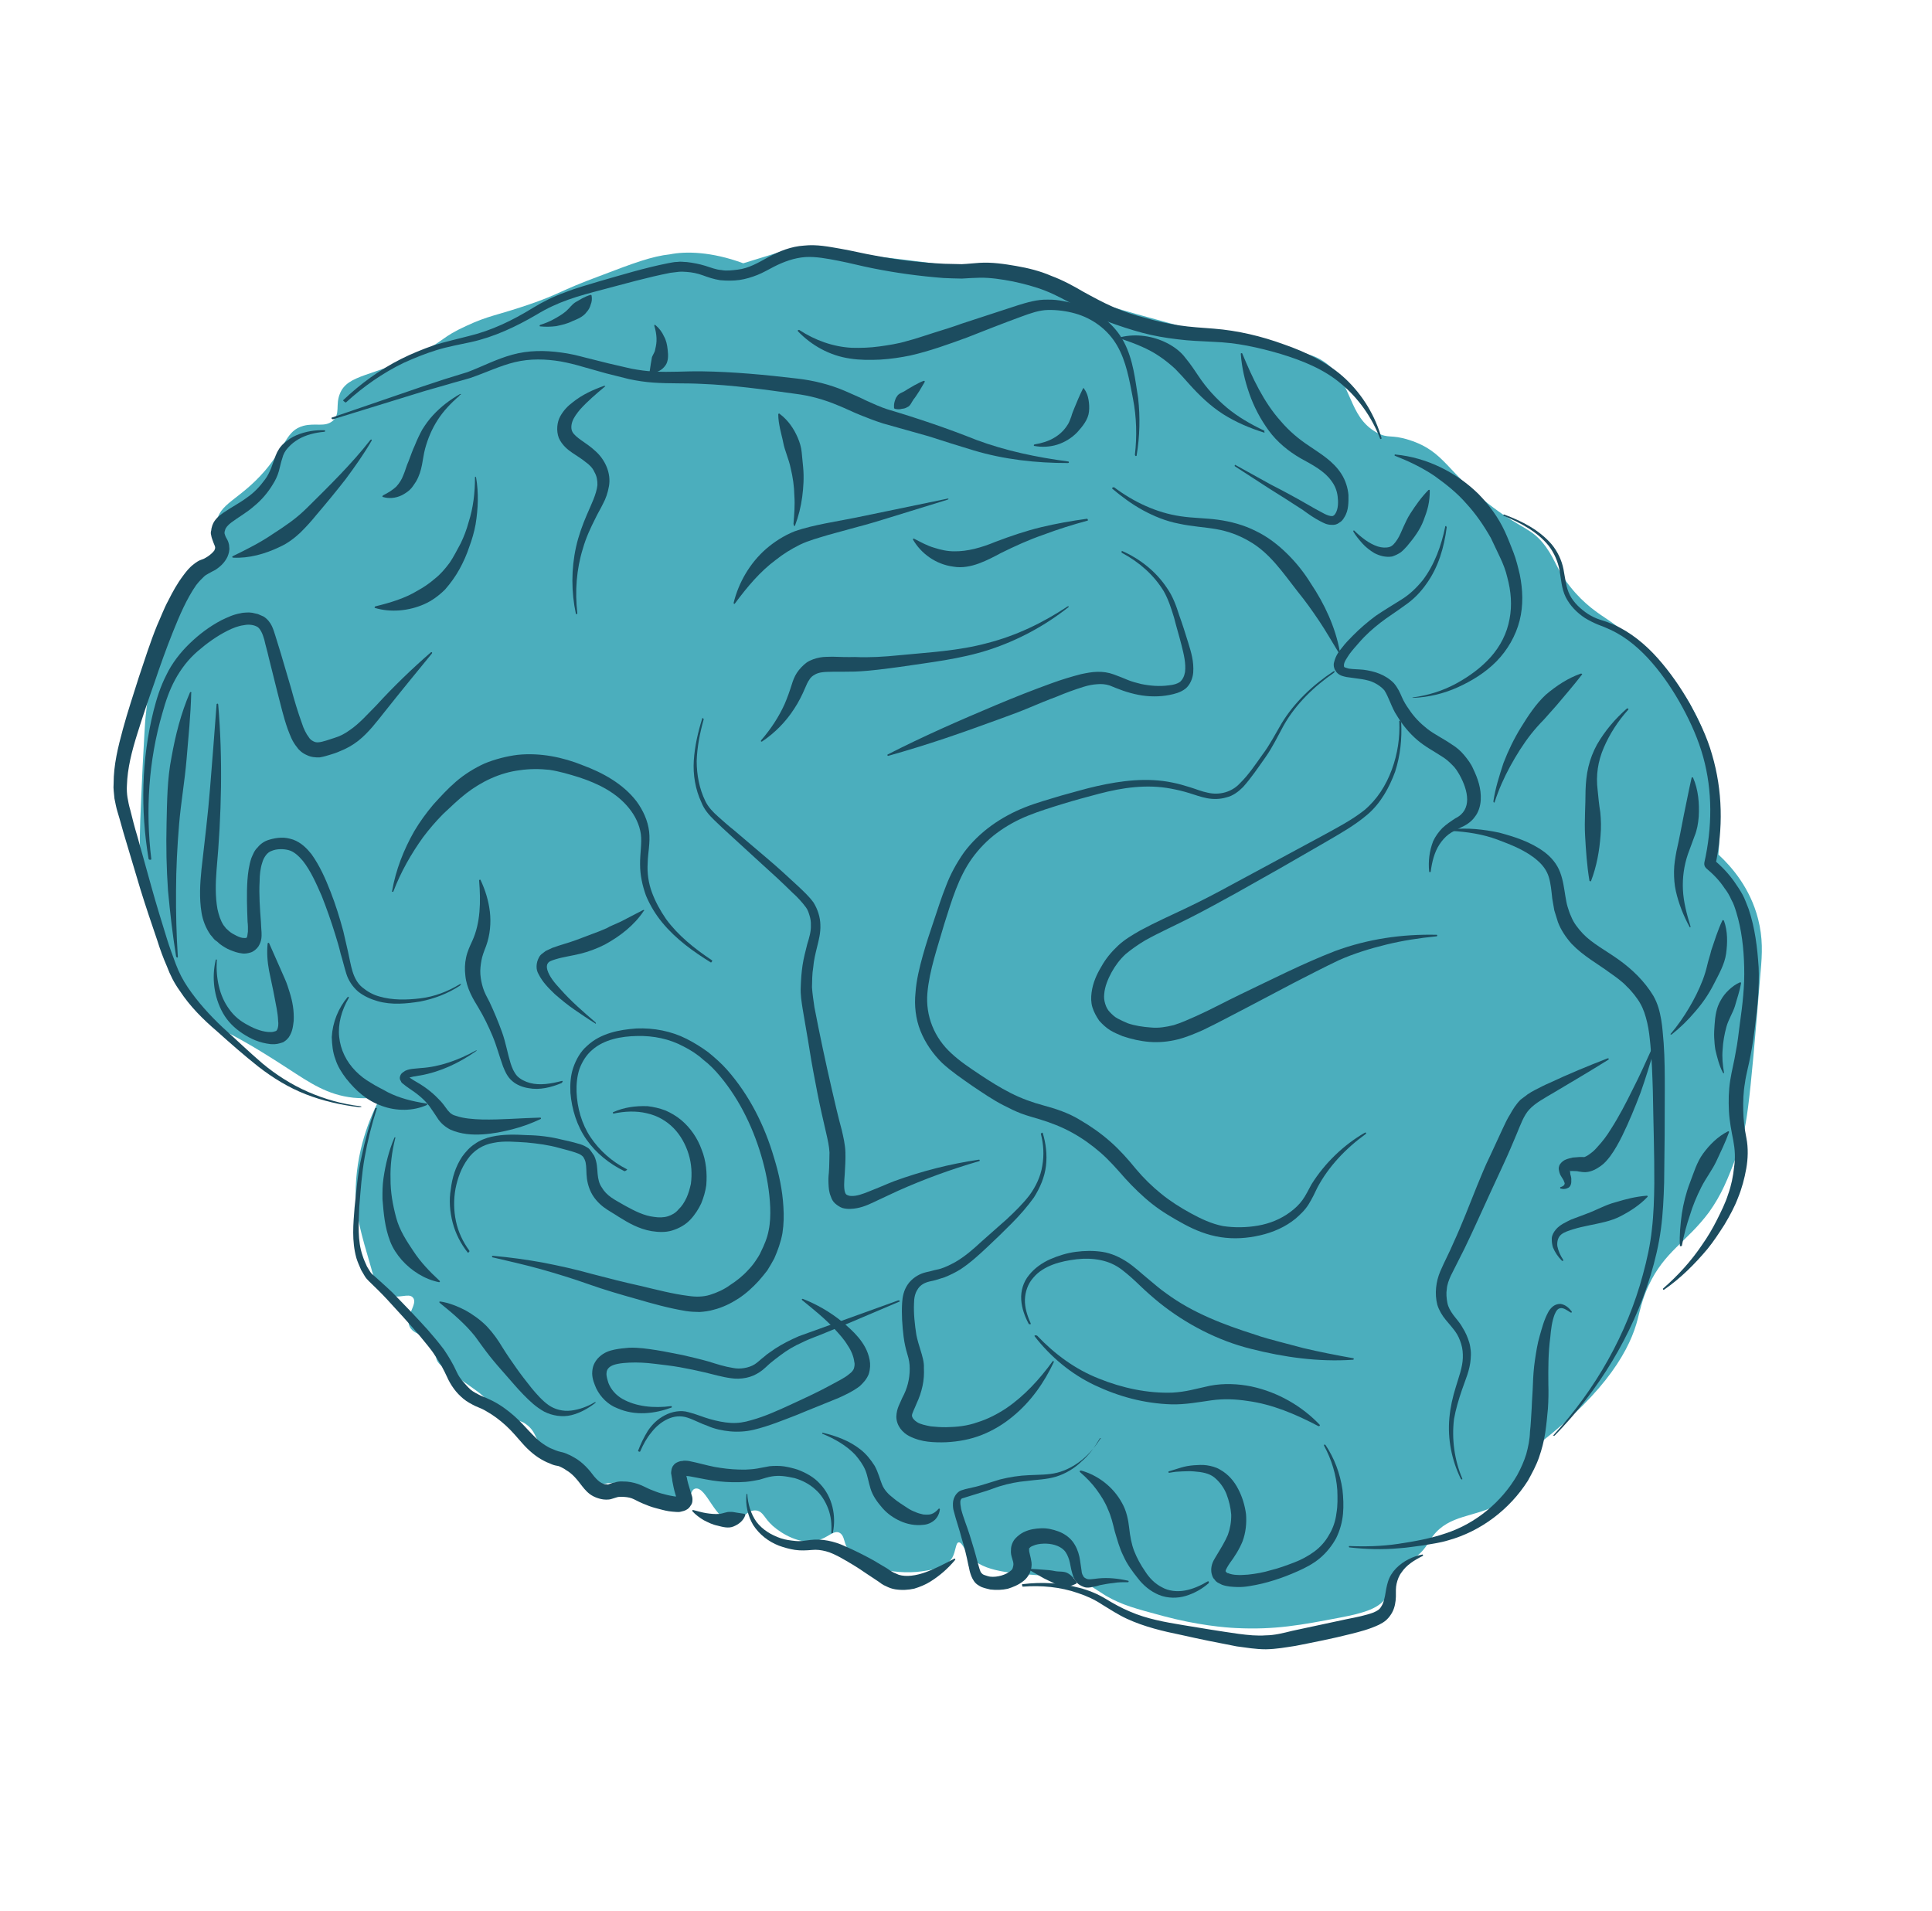 <svg width="279" height="276" viewBox="0 0 279 276" fill="none" xmlns="http://www.w3.org/2000/svg">
<path d="M107.334 38.023C109.726 37.286 112.117 36.548 114.579 35.789C119.185 36.235 126.014 36.892 134.362 37.977C138.849 38.535 141.114 38.882 143.723 39.347C152.402 41.002 153.611 42.421 164.153 45.368C175.181 48.389 180.68 49.979 184.682 50.463C187.502 50.862 189.45 50.934 191.448 52.409C195.442 55.359 194.597 60.1 198.796 62.465C200.554 63.416 200.786 62.673 203.522 63.547C208.74 65.223 208.901 68.235 215.526 73.212C219.949 76.553 221.236 76.23 223.24 78.973C224.731 81.052 224.829 82.366 226.819 84.814C228.83 87.331 230.835 88.58 232.199 89.503C233.563 90.427 240.631 95.342 244.582 102.637C247.655 108.335 248.006 114.202 248.237 117.192C248.413 119.752 248.3 121.878 248.159 123.415C250.1 125.206 252.744 128.274 253.883 132.702C254.586 135.473 254.494 137.667 254.248 140.357C252.564 160.816 252.261 163.075 250.847 166.722C249.454 170.438 248.624 172.486 246.802 175.065C243.531 179.434 240.38 180.705 238.065 185.675C237.095 187.767 236.813 189.348 236.525 190.408C235.462 194.693 232.184 200.783 222.308 208.459C220.795 213.78 218.355 216.101 216.392 217.229C213.058 219.153 209.289 218.673 206.89 221.877C206.236 222.751 205.954 223.585 204.738 224.632C203.021 226.058 201.931 226.02 201.031 227.344C200.25 228.555 200.784 229.287 200.334 230.322C199.553 232.28 196.768 232.99 193.568 233.603C187.822 234.703 184.108 235.401 178.475 235.122C176.991 235.057 172.961 234.731 167.918 233.374C164.05 232.327 162.046 231.824 159.697 230.458C157.988 229.417 157.222 228.682 155.316 228C153.34 227.34 152.77 227.74 149.528 227.47C145.266 227.142 141.468 226.82 139.802 224.421C139.288 223.758 138.88 222.689 138.437 222.751C137.994 222.813 138.05 223.99 137.509 224.979C136.58 226.46 134.505 226.727 133.106 226.934C129.048 227.514 123.26 226.237 122.149 223.144C121.868 222.484 121.847 221.669 121.207 221.344C120.313 220.947 119.533 222.159 117.802 222.543C115.488 223.033 112.957 221.573 111.578 220.355C110.292 219.184 110.271 218.369 109.279 218.152C107.823 217.929 107.211 219.686 105.748 219.689C103.287 219.701 102.049 214.706 100.439 214.978C99.715 215.127 99.939 216.103 99.039 216.68C97.049 217.966 94.264 214.194 89.158 214.126C86.999 214.12 86.492 214.724 85.325 214.188C83.405 213.212 83.616 210.906 81.324 209.971C80.177 209.503 79.931 209.952 78.926 209.441C77.238 208.468 77.681 206.912 76 205.713C74.889 204.86 74.544 205.489 72.969 204.631C71.556 203.797 71.507 203.14 69.608 201.486C69.179 201.095 68.497 200.633 67.111 199.642C64.158 197.565 63.082 197.076 62.977 195.988C62.864 195.127 63.518 195 63.378 194.296C62.984 192.775 59.882 193.208 59.144 191.569C58.448 190.066 60.432 188.259 59.623 187.389C59.018 186.679 57.618 187.633 56.127 187.048C54.637 186.462 54.039 184.779 53.54 182.917C52.113 178.055 51.445 175.647 51.354 172.613C51.32 166.276 53.452 161.212 54.978 158.426C54.022 158.572 52.671 158.689 51.004 158.531C47.256 158.119 44.801 156.412 41.524 154.286C32.263 148.255 32.663 149.55 30.434 147.325C27.509 144.344 26.25 141.521 24.233 136.99C22.714 133.575 20.633 128.84 20.226 122.543C20.113 120.935 20.29 117.52 20.593 110.78C20.819 106.528 20.931 104.402 21.03 103.476C21.995 94.888 22.509 89.577 26.349 85.554C28.727 83.029 31.646 81.755 31.829 78.861C31.9 77.345 31.119 77.063 31.281 75.594C31.535 72.678 34.566 72.266 38.252 67.993C41.361 64.345 41.312 62.195 43.795 61.504C45.574 61.029 46.875 61.748 48.043 60.791C49.189 59.765 48.416 58.51 49.07 56.889C50.182 54.007 53.93 54.419 60.654 51.001C64.241 49.148 63.791 48.69 67.301 47.084C70.6 45.544 71.62 45.603 76.29 44.013C80.889 42.445 80.622 42.08 86.566 39.873C91.594 37.949 94.155 37.01 96.764 36.728C98.937 36.282 102.721 36.31 107.334 38.023Z" fill="#4BAEBD"/>
<path d="M47.895 60.314L60.921 55.848L64.205 54.761C65.331 54.414 66.456 54.066 67.511 53.741C69.649 52.932 71.632 51.873 73.975 51.225C76.317 50.577 78.708 50.587 81.043 50.912C82.245 51.064 83.329 51.327 84.503 51.637L87.844 52.474L91.163 53.242C92.225 53.438 93.357 53.611 94.447 53.648C96.649 53.791 98.977 53.596 101.298 53.627C105.939 53.689 110.546 54.135 115.103 54.671C117.417 54.928 119.836 55.526 121.967 56.437C123.043 56.927 124.098 57.349 125.104 57.86C126.088 58.303 127.164 58.793 128.107 59.099C132.432 60.379 136.82 61.864 141.04 63.55C145.217 65.099 149.669 66.041 154.248 66.645C154.318 66.624 154.339 66.692 154.36 66.76C154.381 66.828 154.311 66.85 154.24 66.872C149.62 66.878 144.992 66.363 140.576 65.037C138.367 64.374 136.229 63.689 134.091 63.004L130.8 62.078L127.509 61.151C126.313 60.773 125.258 60.351 124.203 59.93C123.148 59.508 122.143 58.997 121.088 58.576C119.048 57.711 117.023 57.141 114.779 56.862C110.271 56.236 105.763 55.61 101.241 55.436C98.969 55.316 96.691 55.421 94.328 55.254C93.146 55.17 92.014 54.996 90.86 54.755L87.52 53.918L84.228 52.991C83.124 52.66 82.041 52.396 80.979 52.201C78.785 51.832 76.534 51.779 74.382 52.294C72.23 52.808 70.155 53.822 67.926 54.584C66.8 54.931 65.724 55.188 64.599 55.535L61.272 56.487L48.12 60.543C48.05 60.565 47.958 60.518 47.958 60.518C47.846 60.404 47.846 60.404 47.895 60.314Z" fill="#1C4C5F"/>
<path d="M160.865 70.355C163.678 72.475 167.019 74.058 170.486 74.557C172.265 74.83 174.031 74.808 175.88 75.059C177.73 75.31 179.664 75.834 181.31 76.671C183.025 77.486 184.544 78.66 185.874 79.968C187.203 81.276 188.342 82.717 189.27 84.223C191.267 87.192 192.856 90.585 193.488 94.124C193.509 94.192 193.439 94.214 193.369 94.235C193.298 94.257 193.277 94.189 193.277 94.189C192.349 92.683 191.491 91.155 190.493 89.671C189.494 88.186 188.538 86.838 187.42 85.465C185.254 82.698 183.37 79.844 180.381 78.152C178.876 77.272 177.315 76.708 175.606 76.413C173.897 76.119 172.019 76.026 170.197 75.617C168.397 75.276 166.632 74.551 165.057 73.692C163.481 72.834 161.983 71.728 160.626 70.578C160.605 70.51 160.584 70.442 160.654 70.42C160.725 70.398 160.795 70.377 160.865 70.355Z" fill="#1C4C5F"/>
<path d="M192.651 97.145C189.732 99.166 187.122 101.688 185.378 104.765C184.541 106.293 183.746 107.957 182.726 109.392C181.706 110.827 180.707 112.33 179.504 113.672C178.857 114.319 178.048 114.942 177.112 115.156C176.198 115.438 175.199 115.447 174.299 115.277C173.399 115.106 172.527 114.778 171.676 114.518C170.825 114.257 169.995 114.065 169.095 113.895C165.656 113.238 162.111 113.733 158.693 114.638C156.984 115.091 155.205 115.565 153.517 116.086C151.829 116.606 150.07 117.148 148.495 117.784C146.849 118.441 145.337 119.281 143.958 120.303C142.579 121.326 141.356 122.599 140.385 123.944C138.394 126.724 137.43 130.083 136.375 133.396C135.411 136.755 134.215 140.112 133.926 143.412C133.637 146.712 134.931 149.898 137.392 152.126C138.587 153.251 140.043 154.221 141.499 155.191C142.954 156.161 144.389 157.063 145.943 157.853C147.497 158.643 149.059 159.207 150.74 159.66C152.42 160.112 154.305 160.726 155.923 161.72C157.519 162.647 158.996 163.685 160.374 164.903C161.752 166.121 162.941 167.472 164.059 168.845C165.156 170.15 166.372 171.343 167.709 172.424C169.045 173.506 170.479 174.408 171.963 175.219C173.447 176.031 174.98 176.753 176.619 177.07C178.236 177.317 180.002 177.296 181.683 177.001C183.363 176.707 184.939 176.072 186.318 175.049C187.007 174.538 187.605 173.98 188.09 173.307C188.576 172.635 188.948 171.848 189.392 171.039C191.298 167.987 194.027 165.353 197.101 163.583C197.171 163.561 197.241 163.54 197.263 163.608C197.284 163.676 197.305 163.744 197.234 163.766C194.337 165.855 191.839 168.492 190.235 171.526C189.863 172.313 189.49 173.1 188.976 173.93C188.463 174.761 187.745 175.43 187.077 176.01C185.6 177.212 183.835 177.981 181.964 178.408C180.093 178.836 178.208 178.969 176.267 178.672C174.326 178.374 172.561 177.649 170.985 176.791C169.41 175.932 167.814 175.006 166.386 173.878C164.959 172.75 163.629 171.442 162.462 170.159C161.274 168.808 160.198 167.571 158.932 166.468C157.666 165.365 156.281 164.373 154.797 163.561C153.313 162.749 151.822 162.164 150.12 161.643C149.269 161.383 148.348 161.144 147.476 160.816C146.604 160.487 145.781 160.069 144.958 159.65C143.313 158.814 141.836 157.775 140.38 156.805C138.903 155.767 137.448 154.797 136.048 153.511C134.719 152.204 133.608 150.604 132.919 148.875C132.23 147.146 132.013 145.197 132.21 143.344C132.337 141.512 132.787 139.73 133.258 138.017C133.73 136.303 134.293 134.636 134.856 132.968C135.418 131.301 135.96 129.566 136.615 127.945C137.248 126.256 138.134 124.639 139.203 123.114C141.433 120.111 144.612 117.936 148.045 116.578C149.761 115.9 151.54 115.426 153.228 114.905C154.937 114.452 156.696 113.91 158.426 113.526C161.957 112.736 165.663 112.265 169.285 113.015C170.185 113.185 171.036 113.445 171.887 113.706C172.738 113.966 173.54 114.316 174.44 114.487C176.1 114.871 177.879 114.397 179.033 113.145C180.278 111.939 181.277 110.436 182.297 109.002C183.338 107.635 184.154 106.039 185.061 104.49C186.897 101.459 189.577 98.915 192.588 96.941C192.658 96.919 192.728 96.897 192.749 96.965C192.7 97.055 192.651 97.145 192.651 97.145Z" fill="#1C4C5F"/>
<path d="M150.571 163.595C151.035 165.095 151.239 166.749 151.049 168.376C150.859 170.003 150.183 171.556 149.304 172.947C148.333 174.292 147.25 175.522 146.075 176.706C144.9 177.89 143.775 178.984 142.579 180.1C141.384 181.215 140.188 182.331 138.718 183.307C138.007 183.75 137.206 184.147 136.383 184.475C135.961 184.605 135.539 184.736 135.117 184.866C134.695 184.996 134.322 185.036 133.97 185.145C133.267 185.362 132.767 185.74 132.472 186.279C132.155 186.75 131.994 187.472 131.993 188.219C131.923 189.734 132.106 191.321 132.337 192.818C132.499 193.589 132.71 194.271 132.942 195.021C133.174 195.771 133.469 196.725 133.42 197.562C133.462 198.445 133.413 199.282 133.223 200.162C133.033 201.042 132.751 201.876 132.378 202.663C132.076 203.428 131.682 204.147 131.696 204.442C131.71 204.736 131.977 205.102 132.455 205.402C132.934 205.703 133.672 205.849 134.41 205.994C135.128 206.072 135.915 206.127 136.682 206.115C138.215 206.09 139.706 205.929 141.162 205.405C142.639 204.95 144.032 204.222 145.312 203.379C147.922 201.603 150.109 199.211 152.001 196.611C152.051 196.521 152.142 196.567 152.142 196.567C152.163 196.636 152.163 196.636 152.184 196.704C150.791 199.672 148.871 202.431 146.226 204.59C144.939 205.66 143.448 206.568 141.802 207.225C140.156 207.881 138.405 208.198 136.661 208.287C135.824 208.322 134.895 208.309 134.016 208.207C133.137 208.105 132.216 207.866 131.302 207.401C130.387 206.936 129.466 205.951 129.438 204.615C129.459 203.937 129.614 203.441 129.79 203.013C129.966 202.585 130.163 202.226 130.29 201.888C131.028 200.54 131.373 199.164 131.373 197.67C131.373 196.924 131.275 196.357 131.022 195.538C130.79 194.788 130.607 193.949 130.495 193.087C130.291 191.432 130.179 189.824 130.277 188.151C130.327 187.314 130.496 186.366 131.08 185.513C131.663 184.661 132.564 184.085 133.408 183.824C133.83 183.694 134.273 183.632 134.695 183.502C135.046 183.394 135.419 183.353 135.841 183.223C136.545 183.006 137.276 182.631 137.937 182.278C139.309 181.482 140.526 180.434 141.721 179.319C142.938 178.271 144.134 177.156 145.351 176.108C146.547 174.993 147.672 173.899 148.664 172.622C149.585 171.367 150.282 169.882 150.514 168.392C150.796 166.811 150.704 165.271 150.311 163.75C150.29 163.682 150.36 163.66 150.43 163.638C150.48 163.548 150.571 163.595 150.571 163.595Z" fill="#1C4C5F"/>
<path d="M148.55 191.178C148.001 190.153 147.551 188.947 147.474 187.701C147.397 186.455 147.763 185.148 148.607 184.141C149.381 183.155 150.52 182.356 151.674 181.851C152.827 181.345 154.093 180.955 155.352 180.791C156.611 180.626 157.912 180.599 159.206 180.797C160.5 180.995 161.759 181.578 162.828 182.294C163.897 183.01 164.776 183.859 165.704 184.618C166.632 185.377 167.49 186.158 168.468 186.827C172.258 189.616 176.71 191.305 181.239 192.746C182.364 193.146 183.539 193.456 184.713 193.766C185.888 194.076 187.062 194.386 188.237 194.696C190.564 195.247 192.942 195.709 195.389 196.149C195.459 196.127 195.48 196.196 195.502 196.264C195.523 196.332 195.452 196.354 195.382 196.375C190.403 196.716 185.409 196.016 180.641 194.798C178.222 194.2 175.859 193.286 173.665 192.17C171.47 191.054 169.354 189.691 167.406 188.126C166.477 187.367 165.528 186.539 164.649 185.69C163.77 184.841 162.912 184.06 162.005 183.369C161.098 182.678 160.113 182.235 158.96 181.993C157.806 181.751 156.646 181.736 155.528 181.857C154.339 181.999 153.172 182.21 152.067 182.625C150.963 183.041 149.922 183.66 149.198 184.556C148.452 185.383 148.044 186.555 148.009 187.686C147.973 188.817 148.332 189.976 148.831 191.092C148.852 191.16 148.873 191.228 148.803 191.25C148.571 191.246 148.571 191.246 148.55 191.178Z" fill="#1C4C5F"/>
<path d="M149.772 192.893C152.289 195.552 155.285 197.764 158.703 199.1C162.05 200.457 165.764 201.254 169.344 201.121C170.251 201.065 171.137 200.941 172.002 200.749C172.867 200.557 173.803 200.343 174.738 200.129C176.7 199.748 178.81 199.844 180.702 200.231C184.577 201.052 188.065 203.113 190.583 205.772C190.604 205.84 190.625 205.909 190.555 205.93C190.484 205.952 190.484 205.952 190.414 205.974C187.102 204.232 183.733 202.806 180.195 202.329C178.416 202.057 176.7 201.988 174.928 202.236C173.155 202.484 171.193 202.865 169.175 202.816C165.208 202.695 161.502 201.672 158.07 200.042C154.638 198.412 151.72 195.952 149.42 193.001C149.399 192.933 149.378 192.865 149.448 192.843C149.68 192.846 149.772 192.893 149.772 192.893Z" fill="#1C4C5F"/>
<path d="M191.399 208.657C192.685 210.575 193.522 212.782 193.866 215.14C193.993 216.296 194.049 217.473 193.943 218.626C193.838 219.779 193.521 220.997 192.951 222.144C192.36 223.222 191.586 224.207 190.609 225.032C189.631 225.856 188.499 226.429 187.415 226.913C185.249 227.88 182.879 228.685 180.452 229.06C179.869 229.166 179.193 229.225 178.568 229.194C177.942 229.163 177.245 229.153 176.465 228.871C176.282 228.778 176.099 228.685 175.916 228.592C175.733 228.499 175.529 228.338 175.375 228.087C175.171 227.926 175.086 227.653 175.002 227.381C174.918 227.108 174.904 226.814 174.911 226.587C174.988 225.593 175.445 225.078 175.741 224.539C176.353 223.529 176.916 222.608 177.317 221.663C177.647 220.74 177.816 219.791 177.802 218.75C177.718 217.731 177.493 216.754 177.107 215.753C176.741 214.821 176.094 213.975 175.37 213.377C174.645 212.779 173.583 212.583 172.402 212.5C171.846 212.447 171.241 212.484 170.707 212.5C170.404 212.518 170.102 212.537 169.8 212.555L169.357 212.617L168.843 212.701C168.773 212.723 168.752 212.655 168.731 212.586C168.709 212.518 168.78 212.496 168.85 212.475C168.85 212.475 168.85 212.475 168.921 212.453L169.061 212.41L169.272 212.345L169.694 212.214C169.975 212.128 170.257 212.041 170.538 211.954C171.101 211.781 171.685 211.675 172.36 211.616C172.965 211.579 173.64 211.52 174.287 211.62C174.934 211.719 175.602 211.886 176.172 212.233C177.381 212.906 178.232 213.913 178.823 215.075C179.392 216.169 179.772 217.396 179.94 218.688C180.039 220.002 179.905 221.313 179.448 222.574C178.969 223.767 178.238 224.889 177.583 225.763C177.267 226.234 177.021 226.683 176.992 226.842C177.014 226.91 176.943 226.931 177.035 226.978C177.035 226.978 177.056 227.046 177.147 227.092C177.168 227.161 177.26 227.207 177.33 227.185C177.604 227.325 178.181 227.446 178.645 227.452C179.201 227.505 179.714 227.421 180.249 227.406C181.367 227.285 182.464 227.096 183.589 226.749C184.666 226.491 185.77 226.076 186.874 225.661C187.908 225.267 188.9 224.737 189.779 224.093C190.658 223.448 191.404 222.621 191.945 221.632C192.508 220.712 192.867 219.63 192.994 218.546C193.191 217.439 193.156 216.33 193.121 215.221C192.98 213.023 192.284 210.774 191.209 208.79C191.188 208.722 191.167 208.654 191.237 208.632C191.307 208.611 191.328 208.679 191.399 208.657Z" fill="#1C4C5F"/>
<path d="M174.544 228.642C173.637 229.444 172.525 230.086 171.259 230.476C170.064 230.845 168.601 230.848 167.363 230.334C166.125 229.819 165.084 228.945 164.304 227.917C163.544 226.956 162.764 225.927 162.244 224.743C161.653 223.581 161.344 222.332 160.985 221.173C160.697 219.993 160.451 218.948 159.994 217.969C159.607 216.968 159.01 216.032 158.342 215.118C157.674 214.204 156.886 213.401 155.937 212.574C155.916 212.506 155.895 212.438 155.965 212.416C156.035 212.394 156.035 212.394 156.106 212.372C158.546 213.039 160.768 214.743 162.02 217.046C162.681 218.186 162.941 219.525 163.067 220.681C163.194 221.837 163.39 222.971 163.777 223.972C164.164 224.973 164.712 225.998 165.401 226.981C165.999 227.917 166.786 228.719 167.792 229.231C168.727 229.764 169.93 229.915 171.098 229.705C172.265 229.494 173.348 229.011 174.389 228.391C174.459 228.369 174.53 228.347 174.551 228.416C174.572 228.484 174.593 228.552 174.544 228.642Z" fill="#1C4C5F"/>
<path d="M158.779 207.814C158.069 209.004 157.267 210.147 156.169 211.083C155.163 212.065 153.862 212.84 152.526 213.252C151.119 213.686 149.656 213.689 148.327 213.875C146.977 213.993 145.669 214.247 144.332 214.659C143.699 214.854 143.087 215.118 142.384 215.335C141.681 215.552 141.048 215.747 140.344 215.964L139.36 216.268C139.219 216.311 139.078 216.354 138.938 216.398C138.867 216.419 138.867 216.419 138.818 216.509C138.699 216.621 138.67 216.779 138.684 217.073C138.677 217.3 138.762 217.572 138.797 217.935C139.106 219.184 139.647 220.436 140.048 221.731C140.449 223.026 140.85 224.322 141.18 225.639C141.37 226.252 141.51 226.956 141.735 227.185C141.848 227.3 141.96 227.414 142.214 227.486C142.467 227.557 142.65 227.65 142.973 227.7C144.014 227.827 145.28 227.436 145.948 226.857C146.138 226.723 146.237 226.544 146.265 226.386C146.293 226.227 146.342 226.138 146.349 225.911C146.356 225.685 146.272 225.412 146.166 225.072C146.061 224.731 145.934 224.322 145.998 223.779C145.991 223.259 146.244 222.583 146.652 222.159C147.06 221.734 147.44 221.468 147.841 221.269C148.713 220.851 149.529 220.749 150.366 220.715C151.203 220.68 152.033 220.873 152.813 221.155C153.594 221.437 154.367 221.945 154.881 222.608C155.394 223.271 155.717 224.068 155.879 224.839C156.02 225.543 156.09 226.268 156.188 226.835C156.202 227.129 156.287 227.402 156.42 227.585C156.484 227.789 156.666 227.882 156.849 227.975C157.145 228.183 157.869 228.034 158.614 227.954C160.035 227.814 161.47 227.969 162.876 228.282C162.947 228.26 162.968 228.329 162.989 228.397C163.01 228.465 162.94 228.487 162.869 228.508C162.173 228.499 161.477 228.49 160.823 228.617C160.148 228.676 159.494 228.803 158.839 228.93C158.488 229.038 158.206 229.125 157.834 229.165C157.482 229.274 156.969 229.357 156.533 229.193C156.097 229.029 155.639 228.797 155.351 228.363C155.084 227.997 154.957 227.588 154.852 227.247C154.62 226.497 154.571 225.84 154.402 225.295C154.233 224.749 153.994 224.226 153.657 223.882C152.982 223.194 151.807 222.884 150.668 222.936C150.133 222.952 149.55 223.057 149.149 223.256C148.938 223.321 148.748 223.454 148.699 223.544C148.579 223.655 148.579 223.655 148.621 223.792C148.565 224.108 148.846 224.768 148.958 225.629C149.015 226.06 148.951 226.602 148.726 227.12C148.501 227.638 148.163 228.04 147.854 228.285C147.115 228.886 146.292 229.215 145.519 229.454C144.724 229.624 143.887 229.658 143.008 229.556C142.593 229.46 142.178 229.364 141.742 229.199C141.376 229.013 140.919 228.781 140.61 228.279C140.322 227.845 140.195 227.436 140.09 227.095C139.984 226.754 139.949 226.392 139.844 226.051C139.584 224.712 139.274 223.463 138.874 222.168C138.543 220.851 138.093 219.645 137.742 218.26C137.636 217.919 137.601 217.557 137.615 217.104C137.63 216.652 137.784 216.156 138.122 215.753C138.291 215.552 138.53 215.329 138.811 215.242C139.022 215.177 139.233 215.112 139.374 215.068L140.38 214.833C141.034 214.706 141.737 214.489 142.37 214.294C143.003 214.098 143.706 213.881 144.41 213.664C145.767 213.321 147.237 213.091 148.609 213.042C150.05 212.97 151.373 213.011 152.66 212.688C153.947 212.366 155.199 211.681 156.247 210.835C157.295 209.989 158.188 208.892 158.92 207.77C158.969 207.681 159.06 207.727 159.06 207.727C158.807 207.656 158.828 207.724 158.779 207.814Z" fill="#1C4C5F"/>
<path d="M148.789 226.578C149.415 226.609 150.041 226.64 150.597 226.693C151.223 226.724 151.778 226.776 152.355 226.897C152.931 227.018 153.586 226.891 154.134 227.17C154.408 227.31 154.612 227.471 154.837 227.7C155.062 227.929 155.287 228.159 155.484 228.546C155.505 228.614 155.456 228.704 155.386 228.726C154.985 228.924 154.633 229.032 154.352 229.119C154 229.228 153.677 229.178 153.445 229.175C152.819 229.144 152.369 228.685 151.841 228.475C151.293 228.196 150.765 227.985 150.287 227.684C149.809 227.384 149.26 227.105 148.691 226.758C148.599 226.711 148.648 226.622 148.648 226.622C148.719 226.6 148.719 226.6 148.789 226.578Z" fill="#1C4C5F"/>
<path d="M147.699 228.781C150.449 228.456 153.185 228.583 155.879 229.321C157.215 229.655 158.544 230.216 159.683 230.91C160.823 231.604 161.941 232.23 163.179 232.745C165.584 233.795 168.193 234.26 170.872 234.703C173.552 235.147 176.232 235.59 178.89 235.965C180.254 236.141 181.527 236.272 182.807 236.176C184.038 236.169 185.325 235.847 186.612 235.525L190.586 234.673L194.56 233.82C195.868 233.566 197.247 233.29 198.351 232.875C198.892 232.633 199.223 232.457 199.469 232.008C199.786 231.536 199.87 231.062 200.004 230.498C200.116 229.866 200.208 229.166 200.44 228.422C200.672 227.678 201.087 227.028 201.615 226.491C202.67 225.419 204.013 224.781 205.392 224.505C205.462 224.483 205.483 224.552 205.504 224.62C205.526 224.688 205.455 224.71 205.455 224.71C204.253 225.305 203.092 226.036 202.41 227.068C202.023 227.561 201.819 228.146 201.685 228.71C201.551 229.274 201.579 229.863 201.579 230.61C201.558 231.289 201.438 232.147 201.044 232.866C200.847 233.225 200.58 233.607 200.221 233.941C199.863 234.276 199.462 234.474 199.131 234.651C197.717 235.311 196.43 235.633 195.073 235.977C192.358 236.665 189.742 237.173 187.055 237.703C185.655 237.911 184.347 238.165 182.814 238.19C181.351 238.193 179.966 237.948 178.601 237.771C175.901 237.26 173.27 236.727 170.619 236.126C167.989 235.593 165.246 234.945 162.728 233.78C161.469 233.197 160.309 232.435 159.17 231.741C158.101 231.025 156.934 230.489 155.647 230.064C153.143 229.193 150.365 228.93 147.734 229.144C147.664 229.166 147.643 229.097 147.622 229.029C147.559 228.825 147.608 228.735 147.699 228.781Z" fill="#1C4C5F"/>
<path d="M194.843 223.278C197.185 223.377 199.555 223.318 201.911 222.965C204.267 222.612 206.602 222.19 208.761 221.45C213.171 220.015 216.892 216.851 219.101 213.033C219.643 212.044 220.093 211.009 220.402 210.018C220.691 208.958 220.909 207.92 220.944 206.789C221.071 205.704 221.106 204.573 221.191 203.352C221.226 202.221 221.332 201.068 221.367 199.937C221.403 198.806 221.487 197.585 221.663 196.41C221.839 195.236 222.015 194.061 222.353 192.912C222.691 191.762 222.958 190.634 223.598 189.466C223.746 189.196 223.964 188.905 224.273 188.66C224.583 188.415 225.005 188.285 225.399 188.313C226.137 188.458 226.587 188.917 226.967 189.397C226.988 189.466 227.009 189.534 226.939 189.555C226.869 189.577 226.869 189.577 226.777 189.531C226.299 189.23 225.8 188.861 225.357 188.923C224.913 188.985 224.716 189.345 224.491 189.862C224.111 190.876 223.985 191.96 223.879 193.113C223.576 195.372 223.576 197.613 223.597 199.921C223.632 201.031 223.618 202.23 223.533 203.451C223.427 204.604 223.322 205.757 223.146 206.931C222.97 208.106 222.653 209.324 222.245 210.495C221.837 211.666 221.246 212.745 220.655 213.823C218.017 217.997 213.832 221.155 209.148 222.451C207.952 222.819 206.764 222.962 205.596 223.173C204.407 223.315 203.24 223.526 202.03 223.6C199.632 223.817 197.22 223.74 194.906 223.482C194.835 223.504 194.814 223.436 194.793 223.368C194.772 223.3 194.772 223.3 194.843 223.278Z" fill="#1C4C5F"/>
<path d="M210.935 213.535C209.649 210.87 209.023 207.852 209.305 204.777C209.446 203.24 209.769 201.796 210.234 200.309C210.649 198.911 211.205 197.47 211.247 196.113C211.268 195.434 211.219 194.777 211.008 194.095C210.797 193.414 210.537 192.822 210.136 192.273C209.736 191.725 209.265 191.198 208.772 190.603C208.28 190.008 207.816 189.255 207.563 188.437C207.148 186.847 207.366 185.062 207.993 183.599C208.619 182.137 209.308 180.878 209.885 179.506C211.13 176.806 212.193 174.014 213.325 171.201C213.902 169.828 214.458 168.387 215.126 167.06L217.019 162.967C217.342 162.269 217.666 161.572 218.081 160.921C218.475 160.202 218.939 159.462 219.586 158.814C219.776 158.681 219.896 158.569 220.086 158.436C220.276 158.303 220.466 158.17 220.585 158.058C220.965 157.791 221.296 157.615 221.626 157.438C222.358 157.063 223.019 156.71 223.701 156.425C226.458 155.126 229.328 153.943 232.148 152.849C232.219 152.827 232.31 152.874 232.31 152.874C232.331 152.942 232.331 152.942 232.282 153.032C229.701 154.649 227.028 156.22 224.425 157.77C223.124 158.545 221.731 159.273 220.866 160.212C220.05 161.061 219.565 162.48 218.988 163.853C218.411 165.226 217.834 166.599 217.187 167.993C216.54 169.388 215.942 170.692 215.294 172.087C214.049 174.786 212.825 177.553 211.51 180.274C210.841 181.601 210.124 183.017 209.505 184.253C209.23 184.861 208.977 185.536 208.935 186.147C208.822 186.779 208.892 187.504 209.012 188.139C209.131 188.775 209.462 189.345 209.863 189.893C210.263 190.442 210.826 191.015 211.199 191.722C211.642 192.406 211.944 193.135 212.176 193.885C212.302 194.294 212.337 194.656 212.394 195.087C212.429 195.45 212.415 195.902 212.379 196.286C212.26 197.892 211.612 199.286 211.127 200.705C210.642 202.125 210.226 203.522 209.973 204.945C209.628 207.814 210.021 210.83 211.167 213.538C211.189 213.606 211.139 213.696 211.139 213.696C211.027 213.581 210.956 213.603 210.935 213.535Z" fill="#1C4C5F"/>
<path d="M238.95 151.423C238.303 153.564 237.655 155.706 236.916 157.801C236.107 159.917 235.277 161.966 234.285 163.989C233.765 165.046 233.223 166.035 232.52 166.998C232.133 167.491 231.746 167.984 231.176 168.383C230.606 168.783 229.896 169.226 228.989 169.282C228.454 169.298 228.271 169.205 228.039 169.202C227.786 169.13 227.554 169.127 227.322 169.124C227.09 169.121 226.928 169.096 226.787 169.14C226.787 169.14 226.787 169.14 226.766 169.071C226.745 169.003 226.724 168.935 226.745 169.003C226.696 169.093 226.759 169.298 226.773 169.592C226.857 169.865 226.942 170.137 226.907 170.522C226.942 170.884 226.808 171.448 226.386 171.578C225.985 171.777 225.662 171.727 225.408 171.656C225.338 171.678 225.317 171.609 225.296 171.541C225.275 171.473 225.345 171.451 225.345 171.451C225.626 171.365 225.887 171.21 225.915 171.052C226.013 170.872 225.922 170.825 225.859 170.621C225.795 170.416 225.662 170.234 225.507 169.983C225.352 169.732 225.198 169.481 225.12 168.982C225.057 168.777 225.092 168.393 225.31 168.101C225.529 167.81 225.718 167.677 225.979 167.522C226.45 167.302 226.823 167.262 227.104 167.175C227.477 167.135 227.779 167.116 228.082 167.097C228.384 167.079 228.778 167.107 228.778 167.107C228.989 167.042 229.319 166.865 229.629 166.62C230.009 166.354 230.368 166.019 230.705 165.616C231.402 164.879 232.056 164.005 232.619 163.084C233.814 161.222 234.827 159.266 235.819 157.243C236.832 155.287 237.733 153.217 238.655 151.215C238.704 151.126 238.704 151.126 238.795 151.172C238.929 151.355 238.95 151.423 238.95 151.423Z" fill="#1C4C5F"/>
<path d="M225.548 182.068C224.985 181.495 224.563 180.878 224.261 180.15C224.134 179.741 224.078 179.31 224.092 178.858C224.106 178.405 224.353 177.956 224.69 177.553C225.316 176.837 226.139 176.509 226.871 176.134C227.623 175.827 228.327 175.61 229.079 175.303C230.535 174.779 231.836 174.005 233.264 173.639C234.741 173.183 236.169 172.818 237.822 172.681C237.892 172.66 237.913 172.728 237.934 172.796C237.934 172.796 237.955 172.864 237.885 172.886C236.781 174.048 235.43 174.913 234.037 175.641C232.645 176.369 231.034 176.642 229.515 176.961C228.72 177.131 227.996 177.28 227.292 177.497C226.589 177.714 225.886 177.931 225.457 178.287C225.028 178.644 224.824 179.229 224.894 179.955C225.013 180.59 225.316 181.318 225.738 181.935C225.759 182.003 225.78 182.071 225.709 182.093C225.639 182.115 225.548 182.068 225.548 182.068Z" fill="#1C4C5F"/>
<path d="M224.27 207.331C230.446 200.646 234.969 192.605 237.256 184.058C237.833 181.938 238.319 179.772 238.551 177.534C238.805 175.365 238.875 173.103 238.897 170.931C238.919 166.518 238.757 162.012 238.688 157.553C238.618 155.334 238.548 153.115 238.337 150.939C238.232 149.852 238.126 148.764 237.88 147.72C237.634 146.675 237.339 145.721 236.854 144.9C236.657 144.512 236.277 144.032 236.01 143.666C235.651 143.254 235.384 142.888 234.955 142.498C234.259 141.742 233.373 141.119 232.487 140.496C230.785 139.229 228.661 138.091 226.952 136.303C226.123 135.364 225.412 134.314 224.984 133.176C224.794 132.563 224.625 132.017 224.456 131.472C224.358 130.905 224.238 130.269 224.161 129.771C224.035 128.615 223.951 127.595 223.655 126.641C223.381 125.754 222.826 124.955 221.989 124.242C220.407 122.863 218.297 122.02 216.208 121.245C214.119 120.471 211.855 120.124 209.583 120.003C209.513 120.024 209.492 119.956 209.471 119.888C209.449 119.82 209.52 119.798 209.59 119.776C211.897 119.513 214.211 119.77 216.518 120.254C218.705 120.849 221.004 121.558 223.002 123.033C224 123.771 224.851 124.778 225.301 125.984C225.751 127.189 225.877 128.345 226.053 129.411C226.152 129.978 226.229 130.477 226.376 130.954C226.524 131.432 226.672 131.909 226.89 132.364C227.255 133.297 227.881 134.075 228.577 134.831C229.949 136.275 231.96 137.298 233.844 138.658C235.729 140.019 237.487 141.717 238.746 143.793C239.407 144.934 239.695 146.114 239.892 147.249C240.089 148.383 240.145 149.56 240.25 150.648C240.411 152.913 240.411 155.154 240.411 157.394C240.41 161.876 240.388 166.288 240.318 170.791C240.247 173.053 240.155 175.247 239.852 177.507C239.55 179.766 239.015 182.022 238.368 184.163C235.729 192.818 230.882 200.811 224.502 207.334C224.432 207.355 224.362 207.377 224.34 207.309C224.221 207.421 224.2 207.352 224.27 207.331Z" fill="#1C4C5F"/>
<path d="M202.342 104.313C202.475 106.736 202.215 109.132 201.469 111.453C200.632 113.728 199.401 115.974 197.516 117.601C195.63 119.228 193.457 120.421 191.305 121.683L184.897 125.376L178.469 129.002C176.295 130.195 174.192 131.367 171.927 132.513C169.733 133.638 167.496 134.627 165.393 135.798C164.352 136.418 163.403 137.084 162.545 137.797C161.707 138.578 161.053 139.452 160.512 140.44C159.97 141.429 159.541 142.532 159.463 143.527C159.4 144.069 159.456 144.5 159.604 144.977C159.751 145.454 159.948 145.842 160.286 146.186C160.623 146.53 160.961 146.874 161.418 147.106C161.875 147.338 162.332 147.571 162.86 147.782C163.893 148.135 165.026 148.308 166.207 148.392C167.319 148.498 168.345 148.33 169.492 148.051C170.547 147.726 171.63 147.242 172.713 146.759C174.879 145.792 177.053 144.599 179.268 143.542C183.699 141.429 188.088 139.179 192.766 137.363C197.534 135.594 202.479 134.89 207.444 135.002C207.514 134.98 207.535 135.048 207.556 135.116C207.577 135.185 207.507 135.206 207.437 135.228C204.968 135.467 202.542 135.842 200.179 136.421C197.815 137.001 195.494 137.716 193.328 138.683C191.112 139.74 188.988 140.843 186.794 141.968L180.302 145.389C178.107 146.514 175.934 147.707 173.719 148.764C172.565 149.269 171.412 149.774 170.054 150.118C168.767 150.441 167.346 150.58 166.003 150.472C164.66 150.363 163.415 150.075 162.128 149.65C161.509 149.393 160.89 149.136 160.321 148.789C159.751 148.442 159.209 147.937 158.738 147.41C158.316 146.793 157.965 146.155 157.754 145.473C157.543 144.791 157.543 144.044 157.635 143.344C157.818 141.943 158.367 140.728 159.028 139.628C159.668 138.46 160.512 137.453 161.469 136.56C162.425 135.668 163.537 135.026 164.648 134.385C166.892 133.17 169.128 132.182 171.344 131.125C173.559 130.068 175.683 128.965 177.857 127.772L184.328 124.283L190.799 120.793C192.972 119.6 195.166 118.475 197.023 117.006C198.859 115.469 200.154 113.427 200.991 111.152C201.828 108.878 202.18 106.529 202.068 104.174C202.047 104.105 202.117 104.084 202.187 104.062C202.3 104.177 202.321 104.245 202.342 104.313Z" fill="#1C4C5F"/>
<path d="M215.66 115.739C215.927 113.864 216.518 112.039 217.109 110.214C217.792 108.435 218.636 106.681 219.663 105.02C220.69 103.359 221.788 101.676 223.223 100.337C224.749 99.045 226.409 97.936 228.287 97.282C228.357 97.26 228.448 97.307 228.47 97.375C228.491 97.443 228.491 97.443 228.42 97.465C227.21 99.033 225.958 100.464 224.777 101.874C224.151 102.59 223.574 103.216 222.948 103.932C222.301 104.58 221.675 105.296 221.119 105.99C219.958 107.468 218.98 109.039 218.094 110.657C217.208 112.274 216.434 114.007 215.843 115.832C215.864 115.9 215.793 115.922 215.702 115.875C215.702 115.875 215.681 115.807 215.66 115.739Z" fill="#1C4C5F"/>
<path d="M204.079 100.715C206.224 100.427 208.334 99.776 210.247 98.738C212.161 97.7 213.919 96.411 215.291 94.868C216.662 93.324 217.626 91.459 217.992 89.404C218.379 87.418 218.211 85.379 217.669 83.38C217.445 82.404 217.058 81.403 216.622 80.492C216.186 79.581 215.729 78.601 215.293 77.69C214.281 75.911 213.148 74.244 211.756 72.732C210.434 71.198 208.803 69.909 207.122 68.71C205.371 67.532 203.472 66.624 201.454 65.827C201.362 65.781 201.362 65.781 201.411 65.691C201.39 65.623 201.461 65.601 201.552 65.648C205.997 66.069 210.273 68.186 213.472 71.306C215.048 72.912 216.384 74.74 217.319 76.767C217.797 77.814 218.183 78.815 218.57 79.816C218.957 80.817 219.224 81.93 219.47 82.974C219.913 85.152 220.004 87.439 219.448 89.627C218.892 91.815 217.689 93.904 216.106 95.512C214.524 97.121 212.583 98.317 210.557 99.24C208.531 100.164 206.309 100.7 204.1 100.783C204.03 100.805 204.009 100.737 203.988 100.669C203.939 100.759 204.009 100.737 204.079 100.715Z" fill="#1C4C5F"/>
<path d="M208.908 76.224C208.542 79.026 207.733 81.889 206.009 84.287C205.158 85.521 204.103 86.593 202.893 87.414C201.704 88.304 200.473 89.057 199.355 89.924C198.237 90.792 197.21 91.706 196.246 92.825C195.789 93.34 195.332 93.854 194.896 94.436C194.53 94.997 194.094 95.58 194.079 96.032C194.072 96.259 194.093 96.327 194.185 96.373C194.276 96.42 194.53 96.491 194.783 96.562C195.43 96.662 196.196 96.649 196.914 96.727C198.44 96.928 200.05 97.402 201.288 98.663C201.893 99.373 202.195 100.101 202.455 100.693C202.715 101.285 203.046 101.855 203.447 102.404C204.178 103.523 205.078 104.44 206.098 105.246C207.117 106.051 208.376 106.634 209.649 107.511C210.31 107.904 210.943 108.456 211.435 109.051C211.927 109.646 212.441 110.309 212.743 111.038C213.397 112.404 213.931 113.882 213.833 115.556C213.783 116.392 213.523 117.294 212.967 117.988C212.433 118.751 211.582 119.237 210.97 119.501C210.308 119.854 209.697 120.117 209.197 120.495C208.698 120.874 208.241 121.388 207.875 121.949C207.143 123.071 206.798 124.447 206.615 125.847C206.636 125.915 206.566 125.937 206.496 125.959C206.425 125.981 206.404 125.912 206.383 125.844C206.243 124.394 206.405 122.925 206.961 121.484C207.284 120.787 207.77 120.114 208.297 119.578C208.895 119.02 209.535 118.599 210.175 118.177C212.651 116.966 212.018 114.174 210.788 111.939C210.457 111.369 210.148 110.867 209.719 110.477C209.269 110.018 208.84 109.628 208.27 109.28C207.201 108.565 205.83 107.867 204.677 106.879C203.524 105.89 202.539 104.7 201.744 103.377C201.323 102.76 201.02 102.032 200.739 101.372C200.458 100.712 200.198 100.12 199.909 99.686C199.551 99.274 199.051 98.905 198.503 98.626C197.954 98.347 197.286 98.18 196.639 98.081C195.992 97.982 195.275 97.904 194.466 97.78C194.051 97.684 193.566 97.61 193.137 97.219C193.024 97.105 192.912 96.99 192.87 96.854C192.757 96.739 192.715 96.603 192.673 96.466C192.588 96.194 192.574 95.899 192.652 95.651C192.891 94.681 193.327 94.099 193.834 93.494C194.27 92.912 194.797 92.376 195.325 91.84C196.38 90.767 197.477 89.832 198.666 88.942C199.876 88.121 201.177 87.346 202.338 86.615C203.568 85.862 204.574 84.879 205.468 83.782C207.163 81.542 208.155 78.772 208.704 76.063C208.683 75.995 208.753 75.973 208.824 75.951C208.866 76.088 208.957 76.134 208.908 76.224Z" fill="#1C4C5F"/>
<path d="M178.448 67.172L183.56 70.001C185.297 70.885 187.056 71.836 188.743 72.809C189.587 73.296 190.431 73.782 191.254 74.2C191.62 74.386 192.056 74.55 192.358 74.532C192.59 74.535 192.759 74.334 192.907 74.064C193.251 73.435 193.28 72.53 193.167 71.668C193.055 70.807 192.753 70.079 192.239 69.416C191.283 68.068 189.616 67.163 187.858 66.211C186.079 65.192 184.426 63.834 183.224 62.189C182.021 60.543 181.079 58.743 180.418 56.856C179.758 54.968 179.329 53.084 179.181 51.113C179.16 51.045 179.231 51.023 179.301 51.002C179.371 50.98 179.392 51.048 179.392 51.048C180.883 54.621 182.493 58.083 184.961 60.832C186.171 62.251 187.528 63.401 189.075 64.417C190.643 65.502 192.514 66.568 193.709 68.439C194.307 69.375 194.644 70.466 194.729 71.486C194.736 72.006 194.743 72.527 194.679 73.069C194.616 73.612 194.482 74.176 194.116 74.737C193.969 75.006 193.751 75.297 193.42 75.474C193.111 75.719 192.759 75.827 192.365 75.799C191.598 75.812 191.12 75.511 190.663 75.279C189.749 74.814 188.954 74.238 188.159 73.661C186.521 72.598 184.882 71.535 183.265 70.54L178.349 67.352C178.258 67.305 178.307 67.215 178.307 67.215C178.356 67.126 178.427 67.104 178.448 67.172Z" fill="#1C4C5F"/>
<path d="M182.542 62.474C180.496 61.836 178.457 60.971 176.635 59.815C174.814 58.659 173.168 57.076 171.755 55.495C171.037 54.671 170.341 53.915 169.666 53.227C168.921 52.561 168.196 51.962 167.423 51.454C165.855 50.37 163.928 49.62 161.86 48.913C161.769 48.867 161.769 48.867 161.818 48.777L161.867 48.687C164.09 48.151 166.516 48.523 168.527 49.545C169.533 50.057 170.532 50.794 171.2 51.708C171.938 52.601 172.515 53.469 173.091 54.336C174.244 56.072 175.637 57.584 177.198 58.895C178.759 60.206 180.63 61.272 182.529 62.18C182.62 62.226 182.641 62.294 182.571 62.316C182.634 62.521 182.634 62.521 182.542 62.474Z" fill="#1C4C5F"/>
<path d="M163.891 65.687C164.208 62.976 164.131 60.236 163.611 57.559C163.091 54.882 162.641 52.182 161.319 49.901C159.997 47.621 157.796 45.984 155.264 45.272C153.998 44.915 152.634 44.739 151.333 44.767C150.032 44.794 148.787 45.253 147.472 45.733C144.841 46.694 142.232 47.723 139.622 48.752C136.992 49.712 134.291 50.695 131.485 51.336C130.036 51.634 128.636 51.841 127.124 51.934C125.682 52.005 124.219 52.009 122.764 51.785C119.782 51.361 117.159 49.855 115.225 47.837C115.204 47.769 115.183 47.701 115.253 47.679C115.323 47.658 115.323 47.658 115.394 47.636C117.714 49.161 120.309 50.078 122.975 50.227C124.297 50.267 125.669 50.217 126.998 50.032C128.327 49.846 129.727 49.638 130.993 49.248C132.28 48.925 133.595 48.445 134.931 48.033C136.268 47.621 137.604 47.208 138.919 46.728L146.965 44.097C148.302 43.685 149.779 43.229 151.333 43.273C152.1 43.26 152.817 43.338 153.555 43.484C154.294 43.629 155.032 43.775 155.722 44.01C158.549 44.931 160.996 46.864 162.332 49.44C163.668 52.015 163.928 54.847 164.356 57.478C164.665 60.221 164.602 63.004 164.144 65.759C164.165 65.827 164.095 65.849 164.025 65.87C163.933 65.824 163.912 65.756 163.891 65.687Z" fill="#1C4C5F"/>
<path d="M133.523 55.189C133.276 55.638 133.009 56.019 132.763 56.468C132.496 56.85 132.249 57.299 131.912 57.702C131.644 58.083 131.44 58.669 131.018 58.799C130.828 58.932 130.547 59.019 130.245 59.038C129.963 59.124 129.661 59.143 129.246 59.047C129.155 59 129.063 58.954 129.112 58.864C129.077 58.501 129.134 58.185 129.211 57.937C129.288 57.689 129.366 57.441 129.535 57.24C129.781 56.791 130.365 56.685 130.744 56.419C131.124 56.152 131.595 55.932 132.046 55.644C132.517 55.424 132.897 55.158 133.389 55.006C133.459 54.984 133.551 55.031 133.551 55.031C133.501 55.12 133.523 55.189 133.523 55.189Z" fill="#1C4C5F"/>
<path d="M149.403 64.181C150.43 64.014 151.415 63.711 152.195 63.246C153.046 62.759 153.694 62.111 154.158 61.371C154.425 60.99 154.531 60.584 154.707 60.156C154.812 59.75 154.988 59.322 155.164 58.895C155.516 58.039 155.867 57.184 156.388 56.127C156.437 56.038 156.508 56.016 156.529 56.084C156.529 56.084 156.529 56.084 156.55 56.152C156.929 56.633 157.098 57.178 157.197 57.745C157.295 58.312 157.323 58.901 157.26 59.443C157.154 60.596 156.31 61.603 155.564 62.431C154.748 63.28 153.707 63.9 152.652 64.225C151.597 64.55 150.458 64.603 149.396 64.408C149.326 64.429 149.305 64.361 149.284 64.293C149.333 64.203 149.333 64.203 149.403 64.181Z" fill="#1C4C5F"/>
<path d="M157.046 75.192C154.915 75.775 152.734 76.447 150.666 77.234C148.578 77.953 146.552 78.877 144.547 79.868C143.556 80.398 142.564 80.928 141.389 81.365C140.215 81.802 138.907 82.056 137.683 81.836C135.116 81.508 133.006 79.918 131.86 77.956C131.839 77.888 131.818 77.82 131.888 77.798C131.959 77.776 131.959 77.776 131.959 77.776C132.964 78.288 133.9 78.821 134.912 79.106C135.855 79.413 136.846 79.63 137.845 79.62C139.702 79.645 141.692 79.106 143.809 78.229C145.947 77.42 148.107 76.68 150.329 76.143C152.552 75.607 154.746 75.229 156.961 74.919C157.032 74.898 157.053 74.966 157.074 75.034C157.165 75.081 157.116 75.17 157.046 75.192Z" fill="#1C4C5F"/>
<path d="M136.848 72.161C133.964 73.051 131.08 73.94 128.267 74.808C126.86 75.242 125.383 75.697 123.956 76.063L119.623 77.25C118.216 77.683 116.789 78.049 115.516 78.666C114.313 79.261 113.082 80.014 112.034 80.86C109.776 82.527 107.919 84.743 106.125 87.163C106.076 87.253 105.985 87.206 105.985 87.206C105.964 87.138 105.964 87.138 105.942 87.07C106.66 84.16 108.257 81.353 110.62 79.279C111.837 78.232 113.188 77.367 114.693 76.754C116.219 76.208 117.738 75.889 119.187 75.592L123.625 74.746C125.074 74.448 126.523 74.151 128.042 73.832C131.01 73.215 133.908 72.62 136.876 72.003C136.946 71.981 136.967 72.05 136.988 72.118C136.967 72.05 136.918 72.139 136.848 72.161Z" fill="#1C4C5F"/>
<path d="M114.587 75.666C114.7 74.287 114.813 72.908 114.714 71.594C114.686 70.258 114.497 68.898 114.187 67.649C113.927 66.31 113.337 65.148 113.098 63.877C112.978 63.242 112.789 62.629 112.648 61.925C112.507 61.222 112.388 60.586 112.388 59.84C112.367 59.771 112.437 59.75 112.508 59.728C112.508 59.728 112.578 59.706 112.599 59.775C113.802 60.673 114.645 61.907 115.208 63.227C115.489 63.887 115.7 64.569 115.77 65.294C115.84 66.019 115.911 66.744 115.981 67.469C116.121 68.919 116.03 70.367 115.847 71.767C115.664 73.168 115.319 74.544 114.812 75.895C114.833 75.963 114.763 75.985 114.672 75.939C114.629 75.802 114.608 75.734 114.587 75.666Z" fill="#1C4C5F"/>
<path d="M154.287 87.693C150.883 90.386 146.986 92.484 142.857 93.832C138.658 95.201 134.256 95.663 129.987 96.308C127.841 96.596 125.626 96.906 123.418 96.99C122.349 97.02 121.188 97.005 120.189 97.014C119.655 97.03 119.191 97.024 118.748 97.086C118.305 97.148 118.023 97.234 117.693 97.411C117.362 97.588 117.053 97.832 116.856 98.192C116.638 98.483 116.462 98.911 116.237 99.428C115.836 100.374 115.315 101.43 114.682 102.372C113.486 104.235 111.903 105.843 110.053 107.086C109.983 107.107 109.913 107.129 109.892 107.061C109.871 106.993 109.871 106.993 109.92 106.903C111.341 105.27 112.487 103.497 113.311 101.675C113.712 100.73 114.042 99.806 114.352 98.815C114.507 98.319 114.711 97.733 115.076 97.172C115.442 96.611 115.97 96.075 116.469 95.697C117.039 95.297 117.813 95.059 118.396 94.954C119.05 94.826 119.606 94.879 120.211 94.842C121.301 94.879 122.391 94.916 123.46 94.885C125.57 94.981 127.687 94.851 129.853 94.631C134.115 94.213 138.441 93.999 142.562 92.877C146.705 91.824 150.594 89.952 154.174 87.578C154.245 87.556 154.315 87.535 154.336 87.603C154.336 87.603 154.357 87.671 154.287 87.693Z" fill="#1C4C5F"/>
<path d="M101.608 103.941C101.059 105.902 100.672 107.889 100.608 109.925C100.615 111.939 100.995 113.913 101.845 115.667C102.281 116.578 102.956 117.266 103.702 117.932C104.447 118.598 105.193 119.265 106.008 119.909L110.713 123.91C112.274 125.221 113.786 126.622 115.298 128.022C116.064 128.757 116.81 129.423 117.478 130.337C117.787 130.839 118.026 131.363 118.195 131.908C118.364 132.454 118.462 133.021 118.469 133.542C118.525 134.719 118.237 135.779 117.997 136.749C117.758 137.719 117.519 138.689 117.441 139.684C117.272 140.632 117.286 141.673 117.258 142.578C117.321 143.529 117.476 144.527 117.609 145.457C118.368 149.405 119.219 153.4 120.119 157.304C120.568 159.256 121.018 161.209 121.56 163.208C121.784 164.184 122.052 165.296 122.087 166.406C122.122 167.515 122.044 168.51 121.988 169.573C121.91 170.568 121.833 171.562 122.023 172.176C122.107 172.449 122.219 172.563 122.473 172.635C122.655 172.728 123.049 172.755 123.492 172.693C124.379 172.57 125.321 172.13 126.214 171.779C127.178 171.407 128.12 170.967 129.154 170.574C133.1 169.133 137.243 168.079 141.371 167.478C141.441 167.456 141.462 167.525 141.484 167.593C141.505 167.661 141.434 167.683 141.364 167.704C137.334 168.873 133.458 170.292 129.667 171.984C128.725 172.424 127.782 172.864 126.84 173.304C125.897 173.744 124.906 174.274 123.738 174.485C123.154 174.59 122.409 174.671 121.649 174.457C121.305 174.339 120.918 174.085 120.602 173.809C120.285 173.533 120.088 173.146 119.983 172.805C119.702 172.145 119.674 171.556 119.645 170.967C119.617 170.379 119.632 169.926 119.695 169.384C119.772 168.389 119.759 167.348 119.787 166.443C119.745 165.56 119.541 164.652 119.316 163.676C118.866 161.723 118.395 159.703 118.016 157.729C117.636 155.755 117.236 153.713 116.926 151.717C116.617 149.721 116.238 147.747 115.907 145.683C115.753 144.685 115.577 143.619 115.634 142.556C115.669 141.425 115.746 140.43 115.894 139.414C116.042 138.398 116.33 137.338 116.57 136.368C116.879 135.376 117.14 134.474 117.098 133.591C117.112 133.139 117.056 132.708 116.908 132.231C116.76 131.753 116.655 131.413 116.388 131.047C115.853 130.316 115.157 129.559 114.412 128.893C112.97 127.471 111.458 126.07 109.967 124.737L105.453 120.603C104.707 119.937 103.941 119.203 103.174 118.468C102.408 117.734 101.691 116.91 101.304 115.909C100.411 114.018 100.06 111.886 100.193 109.828C100.327 107.771 100.785 105.763 101.404 103.779C101.383 103.711 101.453 103.689 101.545 103.736C101.566 103.804 101.657 103.851 101.608 103.941Z" fill="#1C4C5F"/>
<path d="M92.134 209.549C92.514 208.536 92.985 207.569 93.548 206.649C94.181 205.707 94.948 204.947 96.01 204.396C97.002 203.866 98.31 203.612 99.414 203.943C100.497 204.207 101.482 204.65 102.494 204.935C103.507 205.22 104.499 205.437 105.519 205.496C106.538 205.555 107.495 205.409 108.479 205.106C110.47 204.566 112.425 203.665 114.381 202.763C116.336 201.861 118.291 200.959 120.134 199.943C121.055 199.435 121.998 198.995 122.666 198.415C123.046 198.149 123.194 197.879 123.292 197.699C123.369 197.451 123.475 197.045 123.37 196.704C123.278 195.911 122.934 195.046 122.378 194.247C121.893 193.426 121.197 192.67 120.501 191.913C119.108 190.401 117.477 189.112 115.824 187.755C115.803 187.687 115.782 187.618 115.782 187.618C115.852 187.597 115.853 187.597 115.923 187.575C117.941 188.371 119.812 189.437 121.556 190.841C122.393 191.554 123.23 192.267 123.968 193.159C124.706 194.052 125.325 195.056 125.585 196.395C125.704 197.03 125.683 197.708 125.451 198.452C125.149 199.218 124.621 199.754 124.143 200.2C123.144 200.956 122.131 201.418 121.118 201.88C119.072 202.735 117.074 203.5 115.098 204.334C113.1 205.099 111.053 205.955 108.831 206.491C107.755 206.748 106.545 206.822 105.434 206.717C104.323 206.612 103.169 206.37 102.185 205.927C101.151 205.573 100.216 205.04 99.273 204.734C98.331 204.427 97.353 204.504 96.411 204.944C95.468 205.384 94.68 206.075 94.076 206.86C93.4 207.665 92.908 208.564 92.458 209.599C92.408 209.689 92.408 209.689 92.317 209.642C92.155 209.618 92.134 209.549 92.134 209.549Z" fill="#1C4C5F"/>
<path d="M129.911 187.965L122.898 190.949L119.346 192.418C118.193 192.923 116.997 193.292 115.865 193.865C114.711 194.37 113.67 194.99 112.671 195.746C112.172 196.124 111.673 196.502 111.244 196.859C110.815 197.215 110.357 197.73 109.717 198.151C109.077 198.573 108.465 198.836 107.741 198.985C107.016 199.133 106.25 199.146 105.603 199.047C104.238 198.87 103.043 198.492 101.798 198.204C100.553 197.916 99.4 197.674 98.176 197.454C96.952 197.234 95.679 197.104 94.477 196.952C93.274 196.8 92.022 196.738 90.883 196.791C89.744 196.843 88.555 196.986 88.006 197.454C87.767 197.677 87.598 197.878 87.584 198.331C87.549 198.715 87.718 199.26 87.865 199.738C88.231 200.67 88.948 201.495 89.883 202.028C91.846 203.14 94.391 203.401 96.909 203.072C96.98 203.05 97.001 203.119 97.022 203.187C97.043 203.255 96.973 203.277 96.973 203.277C94.553 204.172 91.733 204.519 89.145 203.376C87.837 202.883 86.733 201.805 86.1 200.506C85.819 199.846 85.537 199.186 85.516 198.371C85.531 197.919 85.566 197.534 85.742 197.107C85.918 196.679 86.185 196.298 86.544 195.963C87.261 195.294 88.035 195.055 88.759 194.906C89.484 194.758 90.159 194.699 90.834 194.64C92.206 194.59 93.499 194.789 94.794 194.987C96.088 195.185 97.332 195.474 98.556 195.694C99.801 195.982 101.046 196.27 102.312 196.626C103.507 197.004 104.703 197.383 105.835 197.556C106.412 197.677 106.946 197.661 107.46 197.578C107.973 197.494 108.536 197.321 108.986 197.032C109.436 196.744 109.844 196.32 110.344 195.942C110.822 195.495 111.413 195.164 111.912 194.786C113.002 194.076 114.205 193.481 115.358 192.976L129.707 187.804C129.777 187.782 129.868 187.829 129.868 187.829C129.96 187.875 129.981 187.943 129.911 187.965Z" fill="#1C4C5F"/>
<path d="M85.918 202.654C84.919 203.41 83.808 204.051 82.521 204.374C81.234 204.696 79.778 204.473 78.59 203.869C77.38 203.196 76.501 202.347 75.601 201.43C74.701 200.512 73.962 199.62 73.133 198.681C72.303 197.742 71.473 196.803 70.714 195.842C69.954 194.882 69.265 193.899 68.597 192.985C67.212 191.247 65.426 189.706 63.478 188.141C63.457 188.073 63.435 188.005 63.435 188.005C63.435 188.005 63.506 187.983 63.576 187.962C64.87 188.16 66.017 188.628 67.205 189.232C68.323 189.858 69.413 190.642 70.313 191.56C71.234 192.545 71.924 193.527 72.564 194.6C73.182 195.604 73.871 196.586 74.561 197.568C75.25 198.551 76.009 199.511 76.768 200.472C77.507 201.365 78.337 202.304 79.223 202.926C80.109 203.549 81.283 203.859 82.472 203.717C83.66 203.574 84.835 203.137 85.876 202.517C85.946 202.496 86.017 202.474 86.038 202.542C85.967 202.564 85.988 202.632 85.918 202.654Z" fill="#1C4C5F"/>
<path d="M54.416 160.093C53.67 162.414 53.086 164.76 52.663 167.131C52.241 169.501 52.072 171.943 51.882 174.317C51.783 176.737 51.614 179.179 52.359 181.339C52.528 181.885 52.767 182.408 53.006 182.932C53.16 183.183 53.315 183.434 53.47 183.685C53.624 183.936 53.828 184.097 54.032 184.258C54.89 185.039 55.84 185.867 56.719 186.716C58.406 188.436 60.115 190.224 61.754 192.034C62.583 192.973 63.322 193.865 64.102 194.894C64.812 195.944 65.452 197.017 65.951 198.132C66.191 198.656 66.479 199.09 66.838 199.502C67.196 199.914 67.555 200.326 67.984 200.717C68.392 201.039 68.849 201.272 69.397 201.55C69.925 201.761 70.544 202.018 71.092 202.297C72.281 202.902 73.279 203.639 74.228 204.467C75.178 205.294 76.029 206.301 76.816 207.104C77.625 207.975 78.441 208.619 79.446 209.13C79.974 209.341 80.431 209.574 81.008 209.694C81.331 209.744 81.767 209.908 82.041 210.048C82.386 210.166 82.681 210.373 82.956 210.513C84.165 211.185 85.129 212.307 85.797 213.221C86.155 213.633 86.493 213.977 86.859 214.163C87.041 214.256 87.224 214.349 87.456 214.352C87.688 214.355 87.71 214.423 87.85 214.38C87.991 214.337 88.321 214.16 88.764 214.098C89.186 213.968 89.559 213.928 89.953 213.956C90.72 213.943 91.458 214.089 92.147 214.324C92.837 214.56 93.406 214.907 93.934 215.118C94.461 215.328 94.989 215.539 95.495 215.682C96.001 215.824 96.669 215.992 97.155 216.066C97.408 216.137 97.71 216.119 97.872 216.143C98.034 216.168 98.315 216.081 98.034 216.168C97.963 216.19 97.914 216.28 97.865 216.37C97.816 216.459 97.766 216.549 97.787 216.618C97.759 216.776 97.788 216.618 97.766 216.549L97.513 215.731C97.324 215.118 97.204 214.482 97.085 213.847C97.071 213.553 96.986 213.28 96.93 212.849C96.888 212.713 96.937 212.623 96.944 212.397C96.993 212.307 96.951 212.171 97.05 211.991C97.127 211.743 97.198 211.721 97.247 211.631C97.514 211.25 97.936 211.12 98.217 211.033C98.358 210.99 98.52 211.015 98.66 210.971C98.801 210.928 98.892 210.974 98.963 210.953C99.195 210.956 99.357 210.981 99.518 211.005C99.842 211.055 100.187 211.173 100.51 211.222C101.755 211.511 102.859 211.842 104.062 211.994C105.194 212.168 106.375 212.251 107.606 212.245C108.211 212.208 108.746 212.192 109.329 212.087C109.913 211.982 110.497 211.876 111.151 211.749C111.826 211.69 112.593 211.678 113.24 211.777C113.887 211.876 114.555 212.044 115.153 212.233C116.369 212.679 117.579 213.351 118.409 214.29C120.23 216.193 120.771 218.939 120.279 221.331C120.3 221.399 120.229 221.421 120.159 221.443C120.089 221.464 120.068 221.396 120.046 221.328C120.131 220.107 120.005 218.951 119.597 217.882C119.189 216.813 118.57 215.809 117.733 215.096C116.876 214.315 115.87 213.804 114.766 213.472C114.189 213.351 113.612 213.23 113.057 213.178C112.501 213.125 111.967 213.141 111.453 213.224C110.94 213.308 110.307 213.503 109.674 213.698C109.02 213.825 108.366 213.952 107.69 214.011C106.41 214.107 105.088 214.067 103.815 213.937C102.542 213.807 101.297 213.519 100.074 213.299C99.75 213.249 99.497 213.178 99.265 213.175C99.103 213.15 99.012 213.103 98.941 213.125C98.871 213.147 98.871 213.147 98.78 213.1C98.78 213.1 98.78 213.1 98.709 213.122C98.709 213.122 98.85 213.079 98.899 212.989C98.97 212.967 98.899 212.989 98.998 212.809C99.047 212.719 99.026 212.651 99.026 212.651C99.005 212.583 99.026 212.651 99.026 212.651C99.068 212.787 99.103 213.15 99.188 213.423C99.286 213.99 99.455 214.535 99.623 215.08L99.897 215.967C99.961 216.171 100.024 216.376 99.989 216.76C99.982 216.986 99.904 217.234 99.736 217.436C99.637 217.615 99.468 217.817 99.278 217.95C98.898 218.217 98.596 218.235 98.385 218.3C98.104 218.387 97.942 218.362 97.71 218.359C97.316 218.331 96.922 218.303 96.599 218.254C95.952 218.155 95.354 217.966 94.686 217.798C94.018 217.631 93.399 217.374 92.78 217.116C92.161 216.859 91.683 216.559 91.247 216.394C90.811 216.23 90.255 216.177 89.791 216.171C89.559 216.168 89.327 216.165 89.116 216.23C88.905 216.295 88.694 216.36 88.272 216.49C87.85 216.621 87.224 216.59 86.809 216.494C86.394 216.397 86.049 216.28 85.684 216.094C84.952 215.722 84.46 215.127 84.08 214.647C83.3 213.618 82.674 212.84 81.739 212.307C81.535 212.146 81.26 212.006 81.078 211.913C80.803 211.774 80.712 211.727 80.388 211.678C80.065 211.628 79.72 211.51 79.446 211.371C79.102 211.253 78.827 211.114 78.553 210.974C77.365 210.37 76.303 209.428 75.473 208.489C74.643 207.55 73.905 206.658 73.047 205.877C72.189 205.096 71.282 204.405 70.255 203.825C69.777 203.524 69.249 203.314 68.63 203.057C68.082 202.778 67.442 202.452 66.921 202.015C66.401 201.578 65.951 201.12 65.55 200.571C65.15 200.023 64.819 199.452 64.559 198.861C64.081 197.813 63.532 196.787 62.843 195.805C62.224 194.801 61.416 193.93 60.656 192.969C59.088 191.138 57.45 189.328 55.832 187.587C55.024 186.716 54.145 185.867 53.266 185.018C53.041 184.788 52.816 184.559 52.64 184.24C52.485 183.989 52.309 183.67 52.155 183.419C51.895 182.827 51.634 182.235 51.466 181.689C50.777 179.213 51.016 176.75 51.206 174.376C51.467 171.98 51.636 169.538 52.199 167.124C52.692 164.732 53.346 162.364 54.183 160.09C54.162 160.022 54.233 160 54.324 160.046C54.444 159.935 54.465 160.003 54.416 160.093Z" fill="#1C4C5F"/>
<path d="M107.916 215.735C107.986 217.207 108.429 218.638 109.252 219.804C110.145 220.947 111.375 221.688 112.754 222.159C113.443 222.394 114.16 222.472 114.878 222.549C115.595 222.627 116.249 222.5 117.065 222.397C118.697 222.193 120.518 222.602 121.96 223.278C123.38 223.885 124.752 224.582 126.144 225.348C126.805 225.741 127.466 226.135 128.127 226.528C128.423 226.736 128.718 226.944 128.992 227.083C129.267 227.223 129.52 227.294 129.794 227.433C130.898 227.765 132.298 227.557 133.683 227.055C135.069 226.553 136.391 225.847 137.784 225.118C137.854 225.097 137.925 225.075 137.946 225.143C137.967 225.211 137.967 225.211 137.918 225.301C136.905 226.51 135.758 227.536 134.337 228.422C133.627 228.865 132.874 229.172 132.03 229.432C131.165 229.624 130.258 229.68 129.287 229.531C128.802 229.457 128.366 229.293 127.909 229.06C127.473 228.896 127.157 228.62 126.861 228.412L125.019 227.188C123.837 226.358 122.515 225.571 121.214 224.852C120.574 224.526 119.934 224.201 119.266 224.034C118.598 223.866 117.951 223.767 117.205 223.848C116.53 223.907 115.623 223.962 114.814 223.838C114.005 223.714 113.246 223.501 112.465 223.219C110.974 222.633 109.659 221.62 108.773 220.25C107.979 218.927 107.634 217.315 107.796 215.846C107.775 215.778 107.846 215.756 107.916 215.735C107.895 215.667 107.874 215.598 107.916 215.735Z" fill="#1C4C5F"/>
<path d="M118.824 206.918C120.737 207.374 122.643 208.055 124.275 209.345C125.09 209.989 125.716 210.767 126.314 211.703C126.841 212.66 127.087 213.705 127.39 214.433C127.692 215.161 128.276 215.803 128.979 216.333C129.612 216.884 130.364 217.324 131.046 217.786C131.433 218.04 131.799 218.226 132.143 218.344C132.509 218.53 132.924 218.626 133.339 218.722C133.733 218.75 134.127 218.778 134.478 218.669C134.83 218.561 135.21 218.294 135.547 217.891C135.618 217.87 135.688 217.848 135.709 217.916L135.73 217.984C135.667 218.527 135.442 219.044 135.034 219.469C134.555 219.915 133.944 220.178 133.339 220.216C132.15 220.358 130.997 220.117 130.012 219.673C129.028 219.23 128.142 218.607 127.424 217.783C126.707 216.959 126.039 216.045 125.723 215.022C125.385 213.931 125.294 213.138 124.971 212.341C124.647 211.545 124.113 210.814 123.508 210.104C122.249 208.774 120.561 207.801 118.796 207.076C118.705 207.03 118.705 207.03 118.754 206.94C118.754 206.94 118.733 206.872 118.824 206.918Z" fill="#1C4C5F"/>
<path d="M100.087 218.074C100.756 218.241 101.353 218.43 102 218.53C102.647 218.629 103.203 218.681 103.808 218.644C104.413 218.607 104.933 218.297 105.489 218.35C105.791 218.331 106.044 218.403 106.368 218.452C106.691 218.502 107.015 218.551 107.5 218.626C107.592 218.672 107.613 218.74 107.634 218.808C107.352 219.642 106.663 220.153 105.91 220.46C105.158 220.767 104.307 220.507 103.639 220.339C102.9 220.194 102.26 219.868 101.62 219.543C101.051 219.196 100.46 218.781 99.989 218.254C99.968 218.186 99.947 218.117 100.017 218.096C100.017 218.096 100.017 218.096 100.087 218.074Z" fill="#1C4C5F"/>
<path d="M57.066 164.428C56.587 166.368 56.341 168.311 56.397 170.236C56.382 172.182 56.72 174.019 57.219 175.882C57.697 177.676 58.716 179.229 59.715 180.713C60.734 182.266 61.993 183.595 63.505 184.996C63.526 185.064 63.547 185.132 63.477 185.154L63.407 185.176C61.353 184.763 59.44 183.561 58.027 181.981C57.309 181.156 56.733 180.289 56.346 179.288C55.959 178.287 55.714 177.242 55.559 176.244C55.404 175.247 55.32 174.227 55.236 173.207C55.222 172.166 55.229 171.193 55.377 170.177C55.672 168.144 56.151 166.204 56.953 164.313C57.002 164.224 57.002 164.224 57.094 164.27C57.094 164.27 57.115 164.338 57.066 164.428Z" fill="#1C4C5F"/>
<path d="M67.557 180.909C66.552 179.651 65.785 178.169 65.371 176.58C64.956 174.99 64.822 173.313 65.104 171.733C65.294 170.106 65.787 168.46 66.736 167.047C67.222 166.375 67.848 165.659 68.558 165.216C69.247 164.704 70.141 164.354 71.006 164.162C72.736 163.778 74.452 163.846 76.098 163.936C77.722 163.958 79.481 164.162 81.07 164.568C81.9 164.76 82.638 164.906 83.489 165.166C83.904 165.262 84.34 165.427 84.818 165.727C85.093 165.867 85.247 166.118 85.381 166.3C85.514 166.483 85.669 166.734 85.803 166.917C86.26 167.896 86.232 168.801 86.302 169.526C86.372 170.252 86.513 170.955 86.913 171.504C87.244 172.074 87.694 172.532 88.285 172.948C88.875 173.363 89.607 173.735 90.268 174.128C91.66 174.894 93.032 175.591 94.466 175.746C95.113 175.845 95.81 175.854 96.443 175.659C97.005 175.486 97.596 175.154 97.983 174.661C98.461 174.215 98.827 173.654 99.151 172.957C99.425 172.35 99.608 171.696 99.77 170.974C99.953 169.573 99.883 168.101 99.44 166.669C99.018 165.306 98.294 163.961 97.281 162.929C96.269 161.897 94.947 161.11 93.378 160.772C91.88 160.413 90.206 160.481 88.617 160.822C88.546 160.843 88.525 160.775 88.504 160.707C88.483 160.639 88.554 160.617 88.554 160.617C90.108 159.914 91.81 159.687 93.526 159.755C94.405 159.858 95.235 160.05 96.107 160.378C96.909 160.729 97.661 161.169 98.386 161.767C99.743 162.916 100.741 164.401 101.318 166.015C101.965 167.608 102.14 169.421 101.992 171.184C101.873 172.043 101.612 172.945 101.261 173.8C100.888 174.587 100.374 175.418 99.678 176.155C98.981 176.893 98.06 177.401 97.075 177.705C96.091 178.008 95.071 177.949 94.1 177.801C92.23 177.481 90.725 176.601 89.29 175.7C88.608 175.238 87.876 174.866 87.173 174.336C86.47 173.806 85.774 173.05 85.359 172.207C84.944 171.364 84.74 170.456 84.698 169.573C84.656 168.69 84.677 168.011 84.438 167.487C84.396 167.351 84.284 167.236 84.242 167.1C84.129 166.985 84.016 166.871 83.925 166.824C83.721 166.663 83.376 166.545 83.032 166.427C82.343 166.192 81.513 166 80.753 165.786C79.234 165.358 77.708 165.157 76.041 164.999C74.395 164.909 72.799 164.729 71.28 165.048C69.74 165.299 68.389 166.164 67.538 167.397C66.616 168.652 66.082 170.162 65.779 171.674C65.498 173.254 65.518 174.816 65.842 176.36C66.165 177.903 66.84 179.338 67.775 180.617C67.796 180.686 67.817 180.754 67.747 180.775C67.649 180.955 67.557 180.909 67.557 180.909Z" fill="#1C4C5F"/>
<path d="M90.192 169.148C88.019 168.101 86.071 166.536 84.692 164.571C83.314 162.606 82.576 160.22 82.373 157.819C82.317 156.641 82.38 155.352 82.788 154.18C83.196 153.009 83.836 151.841 84.814 151.016C85.771 150.124 86.903 149.551 88.169 149.16C89.365 148.791 90.624 148.627 91.904 148.531C94.414 148.429 96.953 148.915 99.147 150.031C100.245 150.589 101.292 151.237 102.291 151.974C103.219 152.733 104.169 153.561 104.998 154.5C108.205 158.141 110.413 162.538 111.776 167.196C112.494 169.514 113 171.897 113.133 174.32C113.21 175.566 113.196 176.766 112.992 178.098C112.766 179.362 112.309 180.624 111.81 181.749C111.514 182.288 111.169 182.917 110.804 183.478C110.417 183.971 110.03 184.463 109.573 184.978C108.707 185.917 107.751 186.809 106.661 187.519C105.57 188.228 104.368 188.823 103.081 189.146C102.448 189.341 101.632 189.443 101.027 189.48C100.331 189.471 99.705 189.44 99.058 189.341C96.54 188.923 94.261 188.281 91.891 187.593C89.613 186.952 87.243 186.264 84.992 185.464C82.742 184.665 80.442 183.955 78.163 183.313C75.885 182.672 73.487 182.142 71.159 181.59C71.088 181.612 71.067 181.544 71.046 181.476C71.025 181.408 71.095 181.386 71.166 181.364C73.62 181.578 75.955 181.903 78.403 182.343C80.78 182.805 83.178 183.335 85.457 183.977C87.805 184.596 90.063 185.17 92.461 185.7C94.789 186.251 97.138 186.871 99.382 187.15C100.514 187.324 101.583 187.293 102.497 187.011C103.552 186.685 104.565 186.223 105.444 185.579C106.344 185.002 107.273 184.268 108.019 183.441C108.427 183.016 108.764 182.613 109.081 182.142C109.397 181.671 109.665 181.29 109.89 180.772C110.361 179.806 110.811 178.771 111.008 177.664C111.227 176.626 111.262 175.495 111.227 174.386C111.136 172.099 110.742 169.83 110.138 167.627C108.929 163.22 106.904 158.916 103.971 155.414C103.233 154.521 102.445 153.719 101.538 153.028C100.68 152.247 99.724 151.646 98.718 151.134C96.686 150.043 94.379 149.56 92.009 149.619C89.709 149.656 87.234 150.121 85.538 151.615C84.68 152.327 84.068 153.338 83.688 154.351C83.329 155.432 83.224 156.585 83.259 157.695C83.35 159.982 83.997 162.321 85.283 164.24C86.57 166.158 88.377 167.766 90.48 168.835C90.572 168.882 90.593 168.95 90.522 168.972C90.332 169.105 90.262 169.127 90.192 169.148Z" fill="#1C4C5F"/>
<path d="M81.092 156.421C79.587 157.035 77.948 157.465 76.31 157.149C75.501 157.025 74.629 156.697 73.996 156.145C73.272 155.547 72.948 154.751 72.646 154.022C72.09 152.476 71.718 151.023 71.134 149.634C70.551 148.246 69.897 146.879 69.102 145.556C68.329 144.301 67.38 142.727 67.204 140.914C67.092 140.052 67.12 139.147 67.31 138.267C67.5 137.387 67.873 136.6 68.196 135.903C69.392 133.294 69.442 130.216 69.189 127.158C69.168 127.09 69.239 127.068 69.309 127.046C69.379 127.024 69.4 127.093 69.4 127.093C70.075 128.527 70.56 130.095 70.743 131.682C70.926 133.269 70.778 135.032 70.194 136.631C69.891 137.397 69.638 138.072 69.525 138.704C69.413 139.336 69.321 140.037 69.37 140.694C69.419 141.351 69.539 141.986 69.75 142.668C69.961 143.35 70.312 143.988 70.685 144.695C71.36 146.129 71.965 147.586 72.499 149.064C73.033 150.542 73.286 152.107 73.729 153.539C73.94 154.221 74.221 154.881 74.692 155.408C75.142 155.866 75.874 156.238 76.542 156.405C77.969 156.787 79.58 156.514 81.148 156.105C81.219 156.083 81.24 156.151 81.261 156.22C81.212 156.309 81.141 156.331 81.092 156.421Z" fill="#1C4C5F"/>
<path d="M66.416 142.352C64.685 143.483 62.758 144.227 60.726 144.63C58.672 144.964 56.576 145.163 54.551 144.593C53.538 144.308 52.553 143.864 51.738 143.22C50.901 142.507 50.303 141.571 50.008 140.617C49.713 139.662 49.488 138.686 49.192 137.732C48.968 136.755 48.672 135.801 48.398 134.915C47.808 133.006 47.168 131.187 46.458 129.389C45.677 127.614 44.876 125.77 43.737 124.329C43.132 123.619 42.478 122.999 41.718 122.785C40.959 122.572 39.96 122.581 39.278 122.866C38.926 122.974 38.617 123.219 38.399 123.511C38.181 123.802 37.984 124.161 37.878 124.567C37.597 125.401 37.498 126.327 37.491 127.301C37.385 129.2 37.533 131.171 37.68 133.142C37.687 133.663 37.743 134.093 37.771 134.682C37.778 135.203 37.827 135.86 37.314 136.69C37.047 137.071 36.617 137.428 36.195 137.558C35.773 137.688 35.33 137.75 35.007 137.701C34.289 137.623 33.762 137.412 33.234 137.202C32.707 136.991 32.229 136.69 31.73 136.321C31.505 136.092 31.301 135.931 31.005 135.723C30.78 135.494 30.626 135.243 30.401 135.014C29.711 134.031 29.283 132.894 29.107 131.828C28.756 129.696 28.889 127.638 29.094 125.559C29.544 121.536 30.037 117.65 30.347 113.671C30.657 109.692 30.988 105.782 31.277 101.734C31.256 101.666 31.326 101.644 31.397 101.623C31.467 101.601 31.488 101.669 31.509 101.737C32.19 109.668 31.985 117.722 31.274 125.633C31.119 127.623 31.084 129.501 31.4 131.27C31.582 132.11 31.836 132.928 32.279 133.613L32.658 134.093L33.087 134.484C33.404 134.76 33.769 134.946 34.135 135.132C34.501 135.317 34.937 135.482 35.239 135.463C35.401 135.488 35.471 135.466 35.542 135.445C35.612 135.423 35.542 135.445 35.612 135.423C35.682 135.401 35.767 134.927 35.802 134.543C35.816 134.09 35.809 133.57 35.753 133.139C35.676 131.146 35.599 129.154 35.733 127.096C35.81 126.101 35.937 125.017 36.296 123.935C36.521 123.418 36.725 122.832 37.203 122.386C37.59 121.893 38.16 121.493 38.793 121.298C39.426 121.103 40.01 120.997 40.544 120.982C41.149 120.945 41.726 121.065 42.323 121.255C43.54 121.701 44.349 122.572 44.975 123.349C46.198 125.063 47 126.907 47.731 128.773C48.462 130.638 49.053 132.547 49.573 134.478C49.798 135.454 50.023 136.43 50.247 137.406C50.472 138.382 50.627 139.38 50.901 140.266C51.175 141.153 51.59 141.996 52.315 142.594C53.039 143.192 53.883 143.678 54.804 143.917C56.668 144.462 58.735 144.422 60.74 144.177C62.744 143.933 64.671 143.189 66.423 142.126C66.493 142.104 66.564 142.083 66.585 142.151C66.465 142.262 66.416 142.352 66.416 142.352Z" fill="#1C4C5F"/>
<path d="M21.456 124.031C20.282 116.999 20.417 109.714 22.169 102.676C22.619 100.894 23.161 99.159 24.026 97.473C24.821 95.809 26.031 94.241 27.396 92.924C28.761 91.607 30.259 90.473 31.982 89.568C32.854 89.15 33.726 88.731 34.753 88.564C34.964 88.499 35.267 88.48 35.569 88.462C35.871 88.443 36.103 88.446 36.427 88.496C36.68 88.567 37.004 88.616 37.257 88.688C37.531 88.827 37.784 88.898 38.059 89.038C38.628 89.385 39.029 89.933 39.247 90.389C39.465 90.845 39.612 91.322 39.739 91.731C40.013 92.617 40.266 93.435 40.54 94.322L42.052 99.457C42.509 101.183 43.036 102.887 43.591 104.433C43.844 105.252 44.238 106.026 44.618 106.507C44.773 106.758 44.977 106.919 45.251 107.058C45.525 107.198 45.687 107.222 45.989 107.204C46.594 107.167 47.558 106.795 48.331 106.556C49.105 106.318 49.837 105.943 50.526 105.431C51.925 104.477 53.058 103.157 54.352 101.861C56.828 99.156 59.438 96.633 62.23 94.204C62.301 94.182 62.371 94.16 62.392 94.229C62.413 94.297 62.413 94.297 62.364 94.387C60.071 97.185 57.778 99.983 55.506 102.85C54.394 104.238 53.255 105.785 51.707 107.009C50.898 107.632 50.047 108.118 49.084 108.49C48.612 108.71 48.19 108.84 47.768 108.97C47.276 109.122 46.784 109.274 46.2 109.379C45.595 109.416 44.878 109.339 44.329 109.06C43.71 108.803 43.19 108.366 42.902 107.932C42.163 107.04 41.889 106.153 41.545 105.289C40.926 103.538 40.539 101.79 40.083 100.064L38.803 94.932C38.62 94.092 38.346 93.206 38.163 92.366C38.037 91.957 37.91 91.548 37.735 91.229C37.559 90.91 37.425 90.727 37.221 90.566C36.743 90.265 36.005 90.119 35.21 90.29C34.394 90.392 33.642 90.699 32.84 91.096C31.306 91.867 29.857 92.912 28.521 94.07C27.185 95.23 26.143 96.596 25.306 98.124C24.469 99.652 23.906 101.319 23.435 103.033C21.458 109.841 21 117.077 21.85 124.059C21.871 124.127 21.8 124.149 21.73 124.17C21.498 124.167 21.477 124.099 21.456 124.031Z" fill="#1C4C5F"/>
<path d="M31.307 138.692C31.159 141.202 31.658 143.811 33.107 145.754C33.796 146.737 34.724 147.496 35.821 148.054C36.848 148.633 38.065 149.079 39.134 149.048C39.366 149.052 39.577 148.987 39.788 148.921C39.928 148.878 39.978 148.788 40.027 148.698C40.175 148.429 40.238 147.886 40.161 147.387C40.126 146.278 39.838 145.097 39.62 143.895C39.402 142.693 39.114 141.512 38.854 140.173C38.615 138.903 38.516 137.589 38.65 136.278C38.629 136.21 38.699 136.188 38.77 136.166C38.84 136.145 38.861 136.213 38.861 136.213L40.401 139.696C40.661 140.288 40.9 140.812 41.181 141.472C41.441 142.063 41.631 142.677 41.842 143.359C42.243 144.654 42.482 145.925 42.411 147.44C42.32 148.141 42.27 148.977 41.687 149.829C41.518 150.031 41.349 150.232 41.089 150.387C40.969 150.499 40.828 150.542 40.758 150.564L40.407 150.672C39.914 150.824 39.45 150.818 39.056 150.79C37.46 150.61 36.201 150.028 35.041 149.265C33.88 148.503 32.889 147.539 32.206 146.331C31.524 145.122 31.124 143.827 30.955 142.535C30.787 141.242 30.85 139.953 31.146 138.667C31.125 138.599 31.195 138.577 31.265 138.555C31.286 138.624 31.378 138.67 31.307 138.692Z" fill="#1C4C5F"/>
<path d="M25.428 138.115C24.922 134.985 24.557 131.812 24.262 128.617C24.037 125.4 23.974 122.208 24.052 118.973C24.13 115.738 24.137 112.524 24.771 109.342C25.334 106.181 26.129 103.023 27.431 100.008C27.48 99.918 27.48 99.918 27.571 99.964C27.642 99.943 27.663 100.011 27.614 100.101C27.536 103.336 27.205 106.5 26.944 109.642C26.683 112.785 26.12 115.945 25.86 119.088C25.599 122.23 25.43 125.419 25.422 128.633C25.394 131.778 25.478 135.038 25.681 138.187C25.702 138.255 25.632 138.276 25.562 138.298C25.449 138.183 25.449 138.183 25.428 138.115Z" fill="#1C4C5F"/>
<path d="M51.891 159.901C49.253 159.594 46.602 158.993 44.148 158.032C41.693 157.072 39.415 155.683 37.284 154.025C35.245 152.414 33.233 150.644 31.314 148.921C29.323 147.22 27.432 145.339 25.969 143.102C25.168 142.005 24.556 140.774 24.106 139.569C23.586 138.385 23.115 137.111 22.735 135.884C21.905 133.451 21.055 130.951 20.296 128.496L18.067 121.043C17.688 119.816 17.378 118.567 16.978 117.272C16.788 116.658 16.668 116.023 16.528 115.32C16.493 114.957 16.457 114.594 16.422 114.232C16.387 113.869 16.373 113.575 16.408 113.191C16.402 110.429 17.063 107.836 17.746 105.31C18.428 102.784 19.273 100.284 20.047 97.804C20.891 95.304 21.665 92.825 22.671 90.348C23.22 89.134 23.677 87.872 24.317 86.704C24.936 85.468 25.576 84.299 26.449 83.134C26.885 82.552 27.321 81.969 28.01 81.458C28.32 81.213 28.7 80.946 29.122 80.816C29.473 80.708 29.663 80.574 29.923 80.419C30.374 80.131 30.732 79.797 30.95 79.505C31.126 79.078 31.126 79.078 30.845 78.418C30.761 78.145 30.543 77.689 30.486 77.259C30.423 77.054 30.43 76.828 30.508 76.58C30.515 76.354 30.592 76.106 30.669 75.858C31 74.934 31.76 74.401 32.33 74.002C33.539 73.18 34.672 72.607 35.671 71.851C36.691 71.163 37.556 70.224 38.259 69.26C38.646 68.768 38.871 68.25 39.145 67.643C39.349 67.057 39.554 66.471 39.807 65.796C40.06 65.12 40.475 64.469 41.024 64.001C41.572 63.533 42.142 63.134 42.824 62.849C44.119 62.3 45.518 62.093 46.84 62.133C46.911 62.111 46.932 62.179 46.953 62.247C46.974 62.316 46.904 62.337 46.833 62.359C45.483 62.477 44.196 62.799 43.085 63.441C42.564 63.75 42.065 64.128 41.608 64.643C41.2 65.067 40.904 65.607 40.77 66.171C40.566 66.756 40.454 67.388 40.271 68.042C40.088 68.696 39.764 69.394 39.398 69.954C38.688 71.144 37.724 72.263 36.676 73.109C35.649 74.023 34.397 74.708 33.398 75.464C32.899 75.842 32.561 76.245 32.505 76.561C32.456 76.651 32.477 76.719 32.428 76.809C32.449 76.877 32.4 76.967 32.442 77.104C32.505 77.308 32.568 77.513 32.723 77.764C32.878 78.015 33.096 78.47 33.103 78.991C33.18 79.49 33.025 79.986 32.849 80.413C32.427 81.29 31.759 81.87 31.119 82.291C30.788 82.468 30.387 82.666 30.127 82.821C29.937 82.954 29.726 83.019 29.487 83.243C29.128 83.577 28.72 84.002 28.333 84.495C26.948 86.49 25.921 88.898 24.964 91.284C24.007 93.671 23.141 96.103 22.297 98.604C21.432 101.037 20.587 103.537 19.813 106.017C19.04 108.496 18.406 110.932 18.328 113.42C18.286 114.03 18.335 114.687 18.413 115.186C18.511 115.753 18.631 116.389 18.82 117.002C19.13 118.251 19.439 119.5 19.819 120.727L21.906 128.224C22.595 130.7 23.354 133.154 24.114 135.608C24.493 136.836 24.943 138.041 25.393 139.246C25.843 140.452 26.413 141.546 27.123 142.596C28.543 144.698 30.294 146.622 32.144 148.367C34.063 150.09 35.934 151.903 37.924 153.604C39.893 155.237 42.101 156.647 44.506 157.698C46.911 158.748 49.443 159.461 52.081 159.768C52.151 159.746 52.172 159.814 52.193 159.882C52.032 159.858 51.961 159.879 51.891 159.901Z" fill="#1C4C5F"/>
<path d="M49.576 57.779C52.017 55.458 54.844 53.391 57.911 51.847C59.444 51.076 61.02 50.441 62.687 49.852C64.304 49.353 66.035 48.969 67.673 48.538C70.972 47.745 73.989 46.291 76.901 44.497C78.392 43.589 79.926 42.817 81.593 42.228C83.238 41.572 84.877 41.141 86.495 40.642C89.751 39.712 93.057 38.693 96.468 38.014C96.911 37.952 97.333 37.822 97.797 37.828C98.311 37.744 98.726 37.84 99.19 37.847C100.069 37.949 100.969 38.119 101.82 38.38C102.671 38.64 103.381 38.944 104.169 38.999C104.908 39.145 105.723 39.043 106.539 38.941C108.101 38.758 109.472 37.961 110.984 37.122C112.497 36.282 114.283 35.581 116.098 35.47C117.961 35.268 119.691 35.631 121.4 35.925C123.109 36.22 124.699 36.626 126.408 36.92C129.685 37.552 133.04 37.937 136.402 38.095C137.26 38.129 138.026 38.116 138.884 38.151C139.721 38.116 140.537 38.014 141.444 37.958C143.259 37.847 145.038 38.12 146.747 38.414C148.456 38.708 150.207 39.139 151.811 39.84C153.463 40.45 155.039 41.308 156.452 42.142C157.936 42.954 159.329 43.719 160.841 44.373C162.353 45.027 163.893 45.523 165.482 45.929C167.093 46.403 168.661 46.741 170.279 46.989C171.896 47.237 173.542 47.327 175.279 47.463C178.753 47.736 182.164 48.551 185.378 49.725C188.571 50.831 191.82 52.369 194.324 54.733C196.827 57.098 198.592 60.063 199.513 63.289C199.534 63.357 199.463 63.379 199.393 63.401C199.323 63.422 199.302 63.354 199.302 63.354C198.121 60.283 196.187 57.519 193.697 55.449C191.187 53.311 188.114 52.093 184.963 51.123C183.352 50.649 181.763 50.243 180.124 49.927C178.486 49.611 176.889 49.431 175.173 49.363C173.528 49.273 171.741 49.226 170.053 49C168.295 48.795 166.586 48.501 164.905 48.049C163.224 47.596 161.593 47.054 159.94 46.443C158.358 45.811 156.782 44.953 155.299 44.141C153.815 43.329 152.422 42.563 150.931 41.978C149.44 41.392 147.851 40.986 146.283 40.648C144.644 40.332 143.026 40.084 141.493 40.109C140.727 40.121 139.819 40.177 138.912 40.233C137.984 40.221 137.126 40.187 136.268 40.152C132.793 39.88 129.418 39.427 126.049 38.748C124.41 38.432 122.729 37.98 121.091 37.664C119.452 37.348 117.813 37.032 116.301 37.125C114.719 37.239 113.193 37.785 111.73 38.535C110.998 38.91 110.217 39.374 109.395 39.703C108.572 40.031 107.657 40.313 106.771 40.437C105.885 40.561 104.957 40.549 104.007 40.468C103.037 40.32 102.256 40.038 101.475 39.756C100.695 39.474 99.956 39.328 99.169 39.272C98.775 39.244 98.381 39.216 98.008 39.257C97.635 39.297 97.192 39.359 96.82 39.399C93.549 40.035 90.222 40.986 86.945 41.847C85.306 42.278 83.667 42.709 82.071 43.276C80.474 43.843 78.99 44.525 77.499 45.433C74.566 47.159 71.338 48.677 68.018 49.403C66.358 49.765 64.677 50.059 63.059 50.558C61.442 51.057 59.866 51.693 58.312 52.396C55.294 53.849 52.446 55.848 49.984 58.101C49.914 58.123 49.843 58.145 49.822 58.076C49.527 57.869 49.506 57.8 49.576 57.779Z" fill="#1C4C5F"/>
<path d="M217.256 74.321C219.781 75.26 222.249 76.516 224.043 78.576C224.893 79.583 225.526 80.882 225.786 82.221C226.046 83.559 226.123 84.805 226.714 85.967C227.284 87.061 228.254 87.957 229.323 88.673C229.893 89.02 230.441 89.299 231.039 89.488L231.981 89.794C232.326 89.912 232.6 90.052 232.945 90.169C235.441 91.266 237.614 93.061 239.386 95.053C241.158 97.046 242.691 99.262 244.034 101.611C245.286 103.913 246.509 106.374 247.24 108.986C248.773 114.189 248.857 119.69 247.716 124.97L247.463 124.152C248.596 125.073 249.629 126.173 250.452 127.338C250.874 127.955 251.296 128.571 251.647 129.21C251.999 129.848 252.231 130.598 252.512 131.258C253.447 134.032 253.777 136.843 253.967 139.697C254.086 142.572 253.811 145.42 253.445 148.222C253.262 149.622 253.079 151.023 252.805 152.377C252.551 153.8 252.136 155.197 251.981 156.44C251.756 157.704 251.714 159.062 251.742 160.397C251.769 161.733 251.917 162.957 252.198 164.364C252.479 165.771 252.43 167.355 252.176 168.777C251.923 170.199 251.529 171.665 251.001 172.948C250.495 174.299 249.805 175.557 249.046 176.837C248.265 178.049 247.484 179.261 246.591 180.358C244.734 182.573 242.673 184.628 240.323 186.249C240.253 186.27 240.183 186.292 240.162 186.224C240.141 186.156 240.119 186.088 240.19 186.066C242.314 184.216 244.213 182.136 245.796 179.781C246.598 178.638 247.308 177.448 247.927 176.211C248.547 174.975 249.166 173.738 249.553 172.499C250.01 171.238 250.284 169.883 250.418 168.572C250.622 167.24 250.545 165.994 250.306 164.724C250.046 163.385 249.744 161.91 249.674 160.438C249.604 158.966 249.625 157.54 249.857 156.05C250.09 154.559 250.455 153.251 250.66 151.919C250.934 150.565 251.068 149.254 251.251 147.853C251.638 145.12 251.955 142.408 251.878 139.669C251.822 136.997 251.513 134.255 250.733 131.732C250.543 131.119 250.353 130.505 250.023 129.935C249.762 129.343 249.432 128.773 249.052 128.293C248.321 127.174 247.421 126.257 246.38 125.383C246.155 125.153 246.071 124.881 246.127 124.565C247.26 119.51 247.331 114.261 245.953 109.308C245.264 106.832 244.224 104.465 242.972 102.162C241.721 99.86 240.279 97.691 238.599 95.744C236.918 93.798 234.907 92.029 232.572 90.957L231.679 90.56L230.715 90.185C230.096 89.928 229.457 89.602 228.887 89.255C227.727 88.493 226.714 87.461 226.102 86.231C225.49 85 225.441 83.597 225.203 82.326C224.964 81.055 224.443 79.872 223.663 78.843C222.031 76.807 219.633 75.53 217.158 74.501C217.066 74.455 217.066 74.455 217.116 74.365C217.165 74.275 217.165 74.275 217.256 74.321Z" fill="#1C4C5F"/>
<path d="M241.292 149.281C242.305 148.072 243.156 146.839 243.916 145.559C244.676 144.279 245.344 142.953 245.9 141.512C246.153 140.837 246.385 140.093 246.547 139.371C246.709 138.649 246.962 137.973 247.124 137.251C247.61 135.832 248.025 134.434 248.721 132.95C248.771 132.86 248.841 132.838 248.862 132.906L248.953 132.953C249.509 134.499 249.48 136.151 249.269 137.71C249.058 139.269 248.2 140.728 247.482 142.144C246.765 143.56 245.864 144.884 244.781 146.114C243.768 147.323 242.643 148.416 241.405 149.396C241.334 149.417 241.264 149.439 241.243 149.371C241.243 149.371 241.222 149.303 241.292 149.281Z" fill="#1C4C5F"/>
<path d="M244.001 133.883C243.122 132.287 242.412 130.49 242.005 128.674C241.801 127.766 241.738 126.815 241.745 125.842C241.752 124.868 241.921 123.92 242.09 122.972C242.519 121.122 242.829 119.383 243.16 117.713C243.54 115.953 243.849 114.214 244.279 112.364C244.258 112.296 244.328 112.274 244.398 112.253L244.49 112.299C245.27 114.075 245.417 116.046 245.312 117.945C245.234 118.94 245.065 119.888 244.713 120.744L243.75 123.356C243.187 125.023 242.947 126.74 243.032 128.507C243.116 130.273 243.594 132.067 244.121 133.772C244.142 133.84 244.093 133.93 244.093 133.93C244.093 133.93 244.022 133.951 244.001 133.883Z" fill="#1C4C5F"/>
<path d="M235.138 102.487C233.646 104.142 232.451 106.005 231.599 107.985C230.748 109.965 230.452 111.998 230.712 114.083C230.818 115.171 230.923 116.259 231.099 117.325C231.204 118.413 231.239 119.522 231.133 120.675C230.971 122.891 230.577 125.103 229.768 127.22C229.719 127.31 229.719 127.31 229.627 127.263L229.536 127.217C229.164 125.016 229.023 122.819 228.904 120.69C228.785 118.561 228.968 116.414 228.968 114.173C229.003 113.042 229.109 111.889 229.377 110.761C229.644 109.633 230.073 108.53 230.615 107.542C231.768 105.543 233.239 103.82 234.934 102.326C235.004 102.304 235.074 102.283 235.096 102.351C235.166 102.329 235.187 102.397 235.138 102.487Z" fill="#1C4C5F"/>
<path d="M85.982 147.819C84.934 147.171 83.956 146.501 82.979 145.832C82.001 145.163 81.073 144.404 80.124 143.576C79.245 142.727 78.366 141.878 77.754 140.648C77.578 140.328 77.473 139.988 77.487 139.535C77.501 139.083 77.607 138.677 77.853 138.227C77.951 138.048 78.12 137.846 78.31 137.713C78.5 137.58 78.62 137.468 78.809 137.335L79.281 137.115L79.752 136.895C80.997 136.436 82.143 136.157 83.248 135.742C84.352 135.327 85.386 134.933 86.49 134.518C87.031 134.276 87.594 134.103 88.044 133.814C88.586 133.573 89.127 133.331 89.669 133.089C90.731 132.538 91.793 131.986 92.855 131.434C92.926 131.413 92.996 131.391 93.017 131.459C93.038 131.527 93.038 131.527 92.968 131.549C91.603 133.613 89.556 135.215 87.313 136.43C86.18 137.003 85.006 137.44 83.789 137.741C82.572 138.041 81.313 138.206 80.258 138.531C79.766 138.683 79.273 138.835 79.126 139.104C78.957 139.306 78.922 139.69 79.048 140.099C79.344 141.054 80.082 141.946 80.891 142.817C82.438 144.58 84.224 146.12 86.01 147.66C86.031 147.729 86.052 147.797 86.052 147.797C86.073 147.865 86.003 147.887 85.982 147.819Z" fill="#1C4C5F"/>
<path d="M102.672 139.011C100.098 137.416 97.623 135.64 95.654 133.26C94.669 132.07 93.874 130.747 93.291 129.358C92.757 127.88 92.433 126.337 92.434 124.843C92.413 123.281 92.715 121.769 92.547 120.477C92.357 119.116 91.724 117.818 90.852 116.743C89.087 114.524 86.436 113.176 83.609 112.255C82.16 111.806 80.803 111.403 79.347 111.18C77.912 111.025 76.449 111.028 75.05 111.236C72.23 111.583 69.543 112.859 67.306 114.595C66.188 115.463 65.062 116.556 63.986 117.561C62.931 118.633 61.967 119.751 61.095 120.917C59.371 123.315 57.873 125.943 56.811 128.735C56.761 128.825 56.761 128.825 56.67 128.779C56.6 128.8 56.579 128.732 56.628 128.642C57.163 125.639 58.274 122.757 59.822 120.04C60.631 118.67 61.553 117.415 62.566 116.206C63.599 115.066 64.633 113.925 65.85 112.878C67.067 111.831 68.488 110.944 69.972 110.263C71.477 109.649 73.116 109.218 74.748 109.014C78.032 108.673 81.331 109.373 84.151 110.52C87.02 111.577 89.988 113.2 91.928 115.738C92.864 117.018 93.56 118.521 93.742 120.108C93.925 121.695 93.552 123.229 93.531 124.654C93.439 126.101 93.65 127.53 94.142 128.872C94.634 130.214 95.337 131.49 96.181 132.724C97.918 135.101 100.274 136.988 102.798 138.674C102.89 138.72 102.841 138.81 102.841 138.81C102.742 138.99 102.672 139.011 102.672 139.011Z" fill="#1C4C5F"/>
<path d="M50.338 144.174C49.332 145.903 48.784 147.864 48.98 149.745C49.177 151.626 50.007 153.312 51.357 154.688C52.032 155.376 52.735 155.906 53.579 156.393C54.352 156.901 55.246 157.298 55.998 157.738C57.644 158.574 59.486 159.052 61.589 159.374C61.66 159.352 61.681 159.42 61.702 159.489L61.652 159.578C59.697 160.48 57.236 160.493 55.147 159.718C52.988 158.965 51.385 157.518 49.999 155.779C49.352 154.933 48.755 153.997 48.438 152.975C48.052 151.974 47.946 150.886 47.911 149.776C48.024 147.651 48.854 145.602 50.205 143.991C50.275 143.969 50.345 143.947 50.345 143.947C50.388 144.084 50.388 144.084 50.338 144.174Z" fill="#1C4C5F"/>
<path d="M68.601 151.908C66.252 153.529 63.635 154.784 60.717 155.311C60.344 155.351 59.992 155.46 59.69 155.478C59.408 155.565 59.036 155.606 58.846 155.739C58.776 155.76 58.797 155.829 58.895 155.649C58.944 155.559 58.853 155.513 58.923 155.491C58.923 155.491 58.923 155.491 59.015 155.537C59.219 155.698 59.493 155.838 59.788 156.046C60.998 156.718 62.271 157.595 63.304 158.695C63.846 159.2 64.268 159.817 64.668 160.365C64.894 160.595 65.027 160.778 65.21 160.871C65.414 161.032 65.667 161.103 65.92 161.174C66.954 161.528 68.297 161.636 69.62 161.676C72.334 161.735 75.106 161.478 78.01 161.404C78.081 161.382 78.102 161.45 78.123 161.518C78.144 161.586 78.073 161.608 78.073 161.608C76.73 162.247 75.415 162.727 73.987 163.093C72.559 163.458 71.181 163.734 69.669 163.827C68.156 163.92 66.581 163.808 65.069 163.155C64.703 162.969 64.317 162.714 64 162.439C63.684 162.163 63.325 161.751 63.149 161.431C62.727 160.815 62.418 160.313 62.017 159.764C61.237 158.735 60.217 157.93 59.057 157.167C58.761 156.96 58.466 156.752 58.149 156.476C58.058 156.43 57.946 156.315 57.882 156.111C57.77 155.996 57.685 155.723 57.763 155.475C57.84 155.227 57.939 155.048 58.129 154.914C58.248 154.803 58.389 154.759 58.508 154.648C58.98 154.428 59.352 154.388 59.725 154.347C60.098 154.307 60.471 154.267 60.773 154.248C63.495 154.081 66.196 153.098 68.7 151.729C68.77 151.707 68.84 151.685 68.861 151.754C68.65 151.819 68.671 151.887 68.601 151.908Z" fill="#1C4C5F"/>
<path d="M83.162 88.644C82.494 85.49 82.481 82.208 83.184 79.004C83.536 77.401 84.12 75.802 84.746 74.34C85.372 72.877 86.139 71.371 86.273 70.06C86.294 69.381 86.175 68.746 85.844 68.176C85.584 67.584 85.134 67.125 84.543 66.71C84.023 66.273 83.362 65.879 82.68 65.418C81.998 64.956 81.182 64.311 80.704 63.264C80.296 62.195 80.451 60.952 80.894 60.143C81.386 59.245 82.034 58.597 82.723 58.086C84.08 56.995 85.635 56.291 87.231 55.724C87.302 55.703 87.393 55.749 87.393 55.749C87.414 55.817 87.414 55.817 87.344 55.839C86.057 56.908 84.84 57.956 83.806 59.096C83.299 59.7 82.863 60.283 82.659 60.868C82.455 61.454 82.462 61.975 82.659 62.362C82.856 62.75 83.376 63.187 83.967 63.602C84.558 64.017 85.331 64.525 85.985 65.145C87.364 66.363 88.278 68.321 87.94 70.218C87.771 71.166 87.489 72 87.095 72.719C86.723 73.506 86.308 74.157 85.984 74.854C85.266 76.27 84.619 77.665 84.176 79.22C83.247 82.195 83.007 85.406 83.373 88.579C83.394 88.647 83.324 88.669 83.253 88.691C83.253 88.691 83.183 88.712 83.162 88.644Z" fill="#1C4C5F"/>
<path d="M68.754 68.966C69.127 71.166 69.056 73.428 68.683 75.709C68.486 76.816 68.148 77.965 67.768 78.978C67.409 80.06 66.959 81.095 66.368 82.174C65.777 83.252 65.074 84.216 64.279 85.133C63.393 86.004 62.394 86.76 61.24 87.265C59.004 88.254 56.373 88.467 54.165 87.804C54.095 87.826 54.074 87.758 54.123 87.668L54.172 87.578C56.395 87.042 58.505 86.391 60.256 85.328C61.178 84.82 62.008 84.265 62.795 83.574C63.604 82.951 64.279 82.146 64.934 81.272C65.517 80.419 65.989 79.453 66.531 78.464C67.002 77.497 67.382 76.484 67.67 75.424C68.339 73.351 68.592 71.182 68.593 68.941C68.571 68.873 68.642 68.851 68.712 68.829C68.642 68.851 68.733 68.898 68.754 68.966Z" fill="#1C4C5F"/>
<path d="M66.337 57.165C65.12 58.212 64.016 59.375 63.186 60.676C62.356 61.978 61.779 63.35 61.385 64.816C60.991 66.282 61.033 67.912 60.076 69.551C59.809 69.933 59.562 70.382 59.204 70.717C58.845 71.051 58.395 71.34 57.994 71.538C57.122 71.956 56.144 72.034 55.293 71.773C55.223 71.795 55.202 71.727 55.251 71.637L55.3 71.547C56.102 71.15 56.742 70.729 57.22 70.283C57.678 69.768 57.994 69.297 58.248 68.622C58.522 68.014 58.684 67.292 59.007 66.595C59.31 65.83 59.542 65.086 59.915 64.299C60.217 63.533 60.59 62.746 60.984 62.027C61.449 61.287 61.934 60.614 62.511 59.988C63.664 58.736 64.972 57.735 66.414 56.917C66.485 56.895 66.555 56.874 66.576 56.942C66.386 57.075 66.316 57.097 66.337 57.165Z" fill="#1C4C5F"/>
<path d="M53.69 63.605C52.586 65.514 51.298 67.33 49.941 69.167C48.562 70.937 47.162 72.638 45.692 74.361C44.968 75.257 44.222 76.084 43.336 76.955C42.499 77.736 41.5 78.492 40.417 78.975C38.272 80.01 35.929 80.658 33.658 80.537C33.587 80.559 33.566 80.491 33.545 80.422C33.524 80.354 33.594 80.333 33.594 80.333C35.669 79.319 37.604 78.349 39.383 77.128C40.283 76.552 41.113 75.997 41.993 75.353C42.872 74.708 43.66 74.017 44.426 73.258C45.96 71.739 47.613 70.109 49.125 68.523C50.637 66.936 52.129 65.281 53.507 63.512C53.578 63.49 53.648 63.468 53.648 63.468C53.669 63.536 53.69 63.605 53.69 63.605Z" fill="#1C4C5F"/>
<path d="M78.033 46.911C78.737 46.694 79.419 46.409 80.01 46.077C80.601 45.745 81.192 45.414 81.74 44.946C82.289 44.478 82.584 43.939 83.175 43.607C83.766 43.276 84.336 42.876 85.25 42.594C85.32 42.572 85.412 42.619 85.433 42.687C85.51 43.186 85.475 43.57 85.299 43.998C85.193 44.404 84.996 44.763 84.708 45.076C84.223 45.749 83.4 46.077 82.647 46.384C81.916 46.759 81.121 46.929 80.326 47.1C79.51 47.202 78.744 47.214 78.026 47.137C77.956 47.159 77.935 47.09 77.914 47.022C77.963 46.932 78.033 46.911 78.033 46.911Z" fill="#1C4C5F"/>
<path d="M94.702 46.998C95.222 47.435 95.623 47.983 95.883 48.575C96.214 49.145 96.354 49.849 96.425 50.574C96.46 50.937 96.495 51.299 96.46 51.683C96.424 52.068 96.319 52.474 96.101 52.765C95.615 53.437 94.905 53.88 93.956 53.8C93.885 53.822 93.773 53.707 93.822 53.617C93.942 52.759 94.026 52.285 94.111 51.81C94.125 51.358 94.554 51.002 94.617 50.459C94.751 49.895 94.835 49.421 94.807 48.832C94.779 48.243 94.681 47.676 94.491 47.063C94.47 46.995 94.519 46.905 94.59 46.883C94.611 46.951 94.611 46.951 94.702 46.998Z" fill="#1C4C5F"/>
<path d="M162.018 79.559C164.606 80.702 166.941 82.521 168.537 84.942C169.36 86.107 169.873 87.517 170.274 88.812C170.766 90.154 171.166 91.449 171.588 92.813C172.01 94.176 172.432 95.54 172.312 97.145C172.242 97.914 171.911 98.837 171.243 99.417C170.504 100.018 169.639 100.21 168.915 100.359C167.466 100.656 165.841 100.634 164.364 100.343C163.626 100.197 162.866 99.984 162.177 99.748C161.488 99.513 160.778 99.209 160.25 98.998C159.652 98.809 159.097 98.756 158.422 98.815C157.817 98.853 157.163 98.98 156.53 99.175C155.264 99.565 153.878 100.067 152.584 100.616C151.269 101.096 149.974 101.645 148.61 102.215C147.316 102.763 145.93 103.265 144.615 103.746C141.914 104.728 139.213 105.71 136.491 106.625C133.769 107.539 131.026 108.385 128.262 109.163C128.192 109.184 128.171 109.116 128.15 109.048C128.129 108.98 128.199 108.958 128.199 108.958C133.32 106.333 138.545 104.049 143.863 101.812C146.521 100.693 149.131 99.664 151.902 98.66C153.287 98.158 154.694 97.725 156.122 97.359C156.846 97.21 157.641 97.04 158.408 97.027C159.245 96.993 160.053 97.117 160.834 97.399C161.615 97.681 162.234 97.938 162.852 98.195C163.471 98.453 164.139 98.62 164.808 98.787C166.123 99.054 167.466 99.162 168.795 98.977C169.47 98.918 170.033 98.744 170.413 98.478C170.772 98.143 171.018 97.694 171.13 97.061C171.285 95.819 170.955 94.502 170.625 93.185C170.294 91.868 169.872 90.504 169.542 89.187C169.141 87.892 168.741 86.596 168.059 85.388C166.645 83.06 164.522 81.176 162.032 79.853C161.941 79.806 161.92 79.738 161.99 79.717C161.948 79.58 162.018 79.559 162.018 79.559Z" fill="#1C4C5F"/>
<path d="M195.545 76.611C196.537 77.575 197.669 78.495 198.956 78.92C199.554 79.109 200.18 79.14 200.672 78.988C201.094 78.858 201.432 78.455 201.797 77.894C202.163 77.333 202.367 76.748 202.691 76.05C202.965 75.443 203.289 74.746 203.655 74.185C204.436 72.973 205.237 71.829 206.293 70.757C206.363 70.736 206.433 70.714 206.454 70.782L206.475 70.85C206.475 71.597 206.405 72.366 206.243 73.088C206.081 73.81 205.828 74.485 205.575 75.161C205.068 76.512 204.196 77.677 203.183 78.886C202.894 79.199 202.606 79.512 202.297 79.757C201.917 80.023 201.445 80.243 201.023 80.373C200.067 80.519 199.216 80.259 198.485 79.887C197.824 79.493 197.212 79.01 196.741 78.483C196.269 77.956 195.777 77.361 195.447 76.791C195.426 76.723 195.405 76.654 195.475 76.633C195.454 76.565 195.475 76.633 195.545 76.611Z" fill="#1C4C5F"/>
<path d="M242.588 179.874C242.518 178.402 242.659 176.865 242.87 175.306C243.103 173.816 243.475 172.282 244.031 170.841C244.587 169.4 245.03 167.844 245.952 166.589C246.873 165.334 248.048 164.15 249.511 163.4C249.581 163.379 249.652 163.357 249.673 163.425L249.694 163.493C249.159 165.002 248.491 166.329 247.893 167.633C247.295 168.938 246.352 170.125 245.684 171.451C245.016 172.778 244.439 174.15 244.024 175.548C243.538 176.967 243.144 178.433 242.891 179.856C242.912 179.924 242.841 179.945 242.771 179.967C242.63 180.01 242.609 179.942 242.588 179.874Z" fill="#1C4C5F"/>
<path d="M248.824 154.949C248.275 153.923 247.987 152.743 247.72 151.63C247.621 151.063 247.572 150.406 247.544 149.817C247.516 149.229 247.559 148.618 247.601 148.008C247.685 146.787 247.84 145.544 248.502 144.444C248.797 143.905 249.184 143.412 249.662 142.966C250.14 142.519 250.64 142.141 251.252 141.878C251.322 141.856 251.414 141.903 251.414 141.903L251.435 141.971C251.209 143.235 250.829 144.249 250.541 145.308C250.231 146.3 249.598 147.242 249.31 148.302C249.021 149.362 248.824 150.468 248.768 151.531C248.662 152.684 248.768 153.772 248.964 154.906C248.985 154.974 248.915 154.996 248.845 155.017C248.915 154.996 248.824 154.949 248.824 154.949Z" fill="#1C4C5F"/>
</svg>
